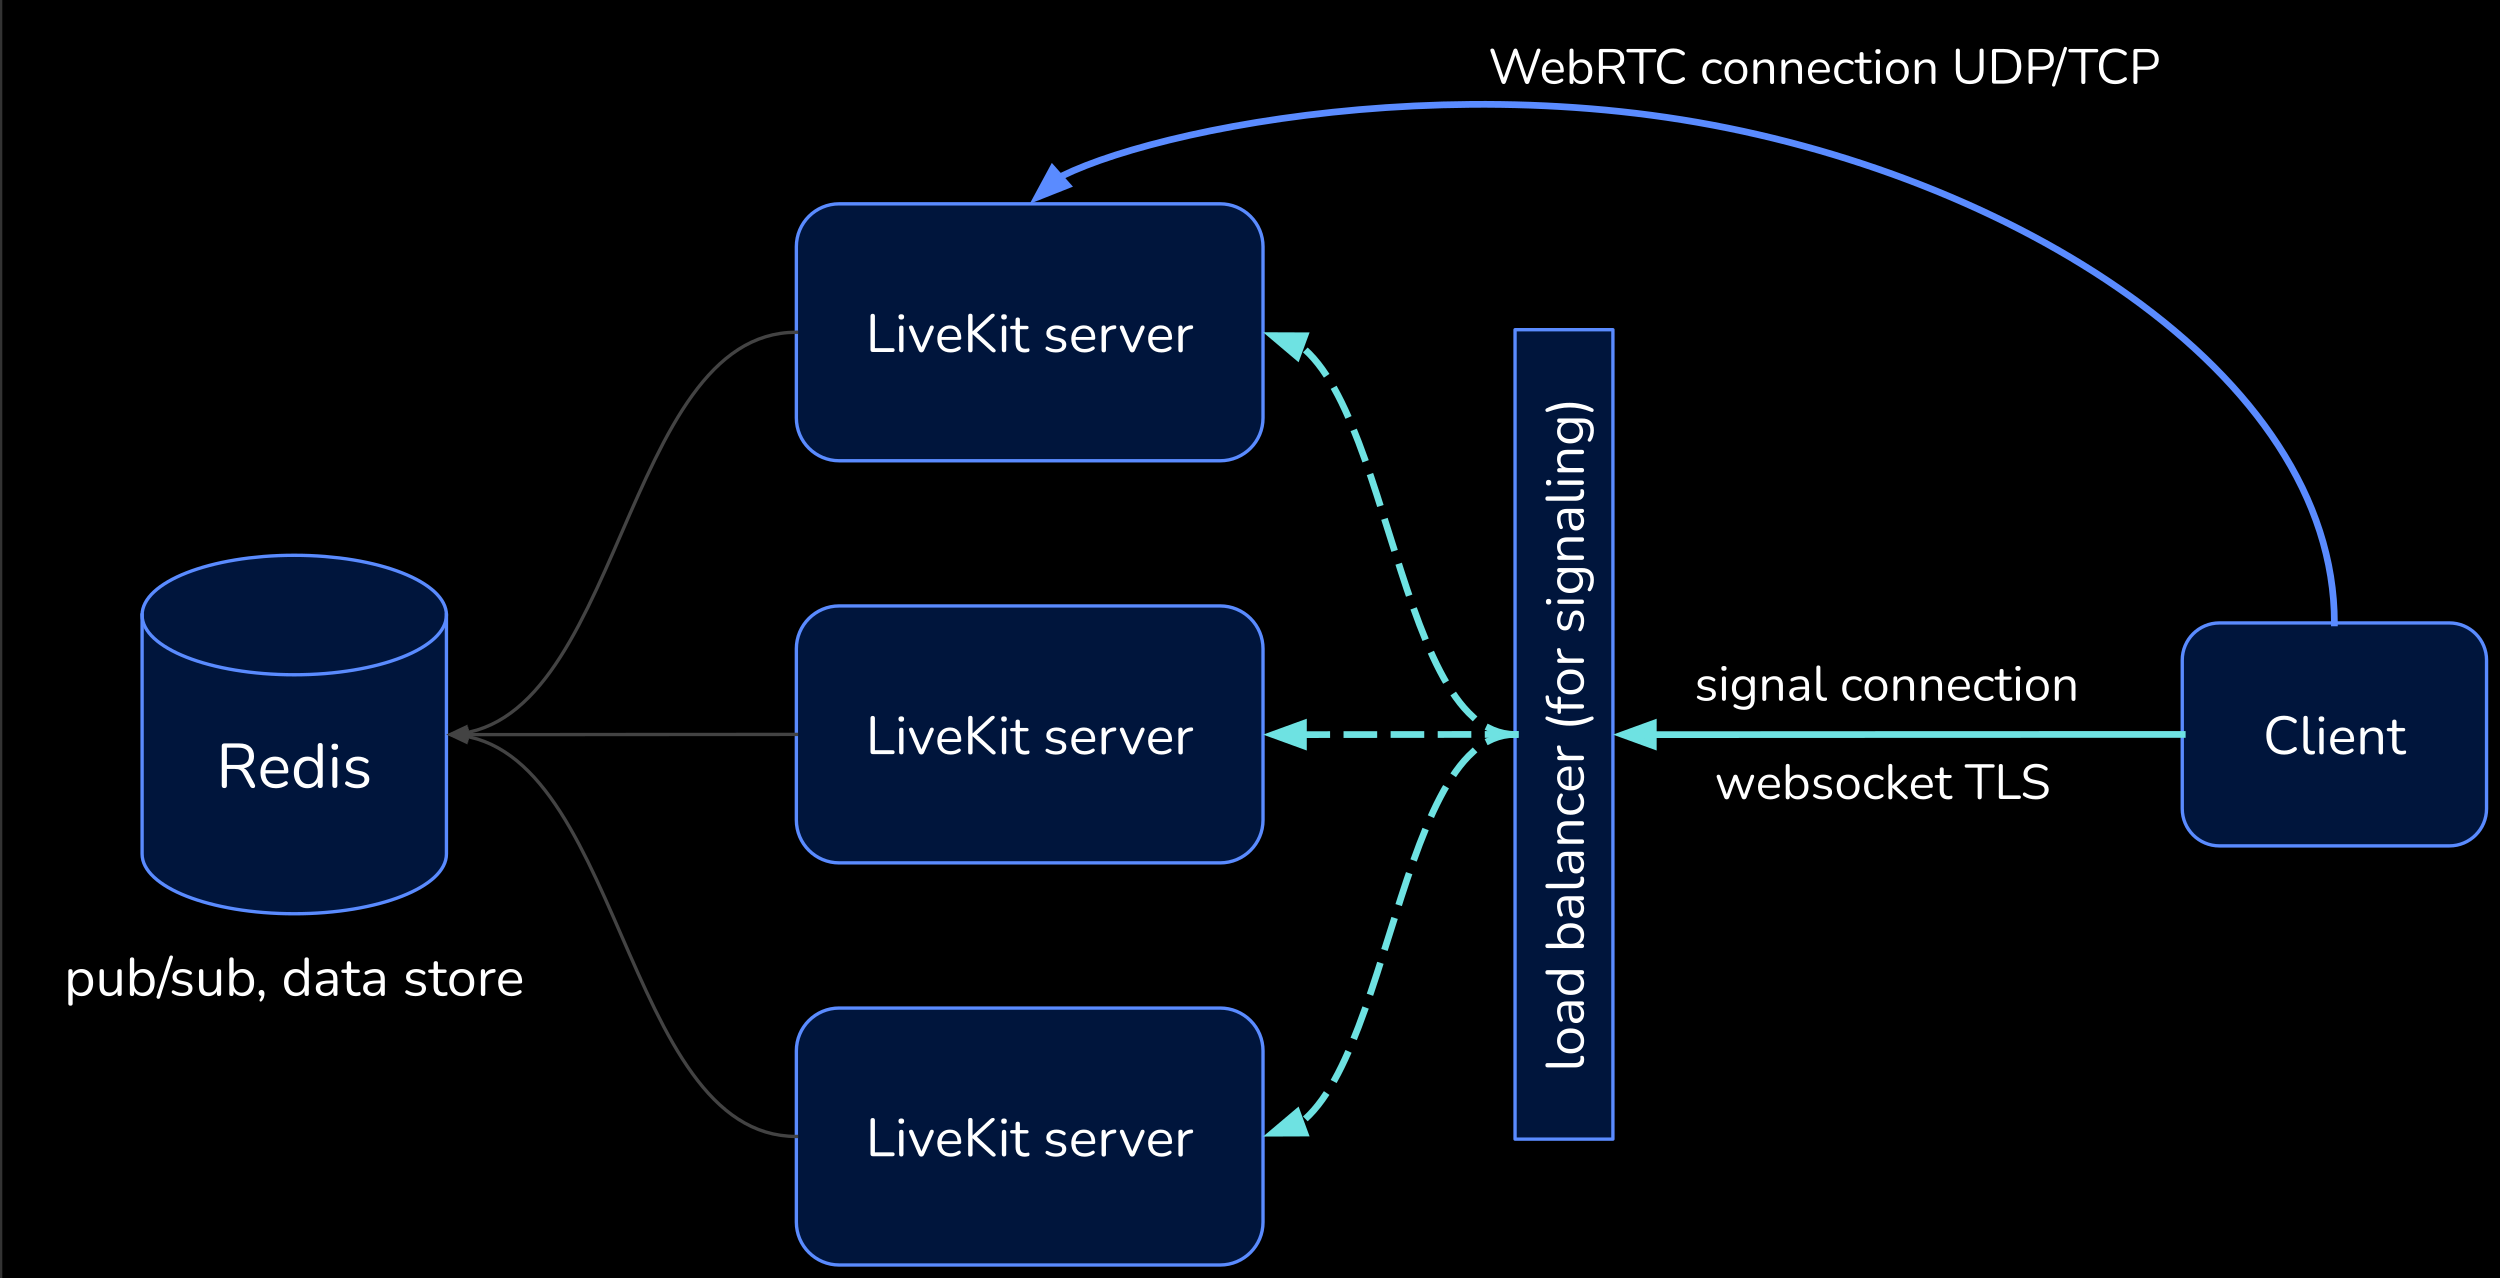 <svg version="1.1" viewBox="0.0 0.0 743.415 380.058" fill="none" stroke="none" stroke-linecap="square" stroke-miterlimit="10" xmlns:xlink="http://www.w3.org/1999/xlink" xmlns="http://www.w3.org/2000/svg"><rect x="0.0" y="0.0" width="743.415" height="380.058" fill="#333333" stroke="none"/><clipPath id="p.0"><path d="m0 0l743.415 0l0 380.058l-743.415 0l0 -380.058z" clip-rule="nonzero"/></clipPath><g clip-path="url(#p.0)"><path fill="#000000" fill-opacity="0.0" d="m0 0l743.415 0l0 380.058l-743.415 0z" fill-rule="evenodd"/><path fill="#000000" d="m1.181 0l743.402 0l0 380.063l-743.402 0z" fill-rule="evenodd"/><path stroke="#000000" stroke-width="1.0" stroke-linejoin="round" stroke-linecap="butt" d="m1.181 0l743.402 0l0 380.063l-743.402 0z" fill-rule="evenodd"/><path fill="#00153c" d="m42.255 182.889l0 0c0 -9.812 20.259 -17.766 45.251 -17.766c24.991 0 45.251 7.954 45.251 17.766l0 71.062c0 9.812 -20.259 17.766 -45.251 17.766c-24.991 0 -45.251 -7.954 -45.251 -17.766z" fill-rule="evenodd"/><path fill="#000000" fill-opacity="0.0" d="m132.756 182.889l0 0c0 9.812 -20.259 17.766 -45.251 17.766c-24.991 0 -45.251 -7.954 -45.251 -17.766" fill-rule="evenodd"/><path fill="#000000" fill-opacity="0.0" d="m42.255 182.889l0 0c0 -9.812 20.259 -17.766 45.251 -17.766c24.991 0 45.251 7.954 45.251 17.766l0 71.062c0 9.812 -20.259 17.766 -45.251 17.766c-24.991 0 -45.251 -7.954 -45.251 -17.766z" fill-rule="evenodd"/><path stroke="#5a8bff" stroke-width="1.0" stroke-linejoin="round" stroke-linecap="butt" d="m132.756 182.889l0 0c0 9.812 -20.259 17.766 -45.251 17.766c-24.991 0 -45.251 -7.954 -45.251 -17.766" fill-rule="evenodd"/><path stroke="#5a8bff" stroke-width="1.0" stroke-linejoin="round" stroke-linecap="butt" d="m42.255 182.889l0 0c0 -9.812 20.259 -17.766 45.251 -17.766c24.991 0 45.251 7.954 45.251 17.766l0 71.062c0 9.812 -20.259 17.766 -45.251 17.766c-24.991 0 -45.251 -7.954 -45.251 -17.766z" fill-rule="evenodd"/><path fill="#ffffff" d="m66.707 234.348q-0.766 0 -0.766 -0.797l0 -11.703q0 -0.781 0.781 -0.781l4.422 0q2.125 0 3.25 1.0q1.141 0.984 1.141 2.812q0 1.453 -0.797 2.391q-0.797 0.922 -2.25 1.203q0.859 0.297 1.469 1.453l1.797 3.344q0.203 0.391 0.062 0.734q-0.125 0.344 -0.594 0.344q-0.312 0 -0.516 -0.141q-0.203 -0.141 -0.359 -0.438l-2.031 -3.766q-0.422 -0.797 -0.984 -1.062q-0.562 -0.281 -1.469 -0.281l-2.391 0l0 4.891q0 0.797 -0.766 0.797zm0.766 -6.891l3.453 0q3.094 0 3.094 -2.578q0 -2.547 -3.094 -2.547l-3.453 0l0 5.125zm14.619 6.938q-2.141 0 -3.391 -1.25q-1.25 -1.266 -1.25 -3.438q0 -1.391 0.562 -2.469q0.562 -1.078 1.531 -1.656q0.984 -0.594 2.266 -0.594q1.859 0 2.891 1.188q1.047 1.188 1.047 3.25q0 0.578 -0.656 0.578l-6.172 0q0.078 1.547 0.891 2.359q0.828 0.812 2.281 0.812q0.625 0 1.25 -0.156q0.641 -0.156 1.234 -0.562q0.422 -0.281 0.719 -0.109q0.297 0.156 0.297 0.5q0.016 0.344 -0.375 0.609q-0.625 0.453 -1.469 0.703q-0.844 0.234 -1.656 0.234zm-0.234 -8.281q-1.297 0 -2.047 0.797q-0.734 0.797 -0.875 2.109l5.516 0q-0.062 -1.375 -0.734 -2.141q-0.656 -0.766 -1.859 -0.766zm9.534 8.281q-1.219 0 -2.125 -0.578q-0.906 -0.578 -1.406 -1.625q-0.484 -1.062 -0.484 -2.5q0 -1.453 0.484 -2.5q0.5 -1.062 1.406 -1.625q0.906 -0.578 2.125 -0.578q1.062 0 1.875 0.469q0.812 0.469 1.203 1.281l0 -5.031q0 -0.766 0.766 -0.766q0.734 0 0.734 0.766l0 11.859q0 0.781 -0.734 0.781q-0.75 0 -0.75 -0.781l0 -0.969q-0.406 0.844 -1.219 1.328q-0.812 0.469 -1.875 0.469zm0.312 -1.219q1.266 0 2.031 -0.906q0.766 -0.906 0.766 -2.578q0 -1.703 -0.766 -2.594q-0.766 -0.891 -2.031 -0.891q-1.281 0 -2.047 0.891q-0.75 0.891 -0.75 2.594q0 1.672 0.75 2.578q0.766 0.906 2.047 0.906zm7.861 -10.203q-1.0 0 -1.0 -0.938q0 -0.906 1.0 -0.906q0.984 0 0.984 0.906q0 0.938 -0.984 0.938zm0 11.344q-0.75 0 -0.75 -0.828l0 -7.625q0 -0.797 0.75 -0.797q0.75 0 0.75 0.797l0 7.625q0 0.828 -0.75 0.828zm6.641 0.078q-0.844 0 -1.703 -0.219q-0.844 -0.219 -1.562 -0.703q-0.344 -0.203 -0.344 -0.531q0.016 -0.328 0.25 -0.516q0.25 -0.188 0.625 0q0.734 0.453 1.406 0.641q0.688 0.172 1.359 0.172q1.062 0 1.594 -0.391q0.547 -0.391 0.547 -1.062q0 -0.531 -0.359 -0.828q-0.344 -0.312 -1.109 -0.484l-1.703 -0.375q-2.312 -0.5 -2.312 -2.391q0 -1.234 0.984 -1.969q0.984 -0.75 2.562 -0.75q0.797 0 1.547 0.219q0.75 0.203 1.344 0.672q0.312 0.234 0.281 0.547q-0.031 0.312 -0.297 0.5q-0.25 0.172 -0.594 -0.047q-0.562 -0.375 -1.141 -0.547q-0.578 -0.188 -1.141 -0.188q-1.047 0 -1.594 0.422q-0.531 0.406 -0.531 1.078q0 1.031 1.375 1.328l1.703 0.359q1.188 0.266 1.797 0.844q0.625 0.562 0.625 1.531q0 1.25 -0.984 1.969q-0.984 0.719 -2.625 0.719z" fill-rule="nonzero"/><path fill="#00153c" d="m236.809 73.344l0 0c0 -7.033 5.702 -12.735 12.735 -12.735l113.301 0c3.378 0 6.617 1.342 9.005 3.73c2.388 2.388 3.73 5.628 3.73 9.005l0 50.939c0 7.033 -5.702 12.735 -12.735 12.735l-113.301 0c-7.033 0 -12.735 -5.702 -12.735 -12.735z" fill-rule="evenodd"/><path stroke="#5a8bff" stroke-width="1.0" stroke-linejoin="round" stroke-linecap="butt" d="m236.809 73.344l0 0c0 -7.033 5.702 -12.735 12.735 -12.735l113.301 0c3.378 0 6.617 1.342 9.005 3.73c2.388 2.388 3.73 5.628 3.73 9.005l0 50.939c0 7.033 -5.702 12.735 -12.735 12.735l-113.301 0c-7.033 0 -12.735 -5.702 -12.735 -12.735z" fill-rule="evenodd"/><path fill="#ffffff" d="m259.529 104.674q-0.672 0 -0.672 -0.688l0 -9.984q0 -0.688 0.656 -0.688q0.656 0 0.656 0.688l0 9.516l5.25 0q0.609 0 0.609 0.578q0 0.578 -0.609 0.578l-5.891 0zm8.485 -9.641q-0.844 0 -0.844 -0.812q0 -0.781 0.844 -0.781q0.844 0 0.844 0.781q0 0.812 -0.844 0.812zm0 9.719q-0.641 0 -0.641 -0.703l0 -6.547q0 -0.688 0.641 -0.688q0.656 0 0.656 0.688l0 6.547q0 0.703 -0.656 0.703zm5.962 0.031q-0.562 0 -0.828 -0.625l-2.766 -6.453q-0.156 -0.375 -0.016 -0.641q0.141 -0.281 0.578 -0.281q0.438 0 0.656 0.516l2.406 5.906l2.453 -5.906q0.109 -0.281 0.25 -0.391q0.141 -0.125 0.422 -0.125q0.359 0 0.484 0.281q0.141 0.266 0 0.625l-2.812 6.469q-0.25 0.625 -0.828 0.625zm8.737 0.031q-1.844 0 -2.922 -1.078q-1.062 -1.078 -1.062 -2.938q0 -1.203 0.484 -2.109q0.484 -0.922 1.312 -1.422q0.844 -0.516 1.953 -0.516q1.578 0 2.469 1.016q0.906 1.016 0.906 2.797q0 0.5 -0.562 0.5l-5.297 0q0.062 1.328 0.766 2.031q0.703 0.688 1.953 0.688q0.531 0 1.078 -0.141q0.547 -0.141 1.047 -0.484q0.375 -0.25 0.625 -0.094q0.25 0.141 0.25 0.438q0.016 0.297 -0.328 0.516q-0.531 0.391 -1.266 0.594q-0.719 0.203 -1.406 0.203zm-0.203 -7.094q-1.109 0 -1.75 0.688q-0.641 0.688 -0.75 1.797l4.719 0q-0.047 -1.172 -0.625 -1.828q-0.562 -0.656 -1.594 -0.656zm6.043 7.062q-0.656 0 -0.656 -0.688l0 -10.141q0 -0.672 0.656 -0.672q0.656 0 0.656 0.672l0 4.562l0.031 0l5.219 -4.875q0.391 -0.359 0.797 -0.359q0.438 0 0.516 0.312q0.094 0.312 -0.188 0.578l-5.078 4.688l5.328 4.938q0.359 0.328 0.219 0.656q-0.125 0.328 -0.562 0.328q-0.234 0 -0.406 -0.109q-0.156 -0.094 -0.375 -0.297l-5.469 -5.016l-0.031 0l0 4.734q0 0.688 -0.656 0.688zm10.005 -9.75q-0.844 0 -0.844 -0.812q0 -0.781 0.844 -0.781q0.844 0 0.844 0.781q0 0.812 -0.844 0.812zm0 9.719q-0.641 0 -0.641 -0.703l0 -6.547q0 -0.688 0.641 -0.688q0.656 0 0.656 0.688l0 6.547q0 0.703 -0.656 0.703zm6.196 0.062q-1.391 0 -2.078 -0.719q-0.688 -0.734 -0.688 -2.109l0 -4.078l-1.062 0q-0.562 0 -0.562 -0.516q0 -0.5 0.562 -0.5l1.062 0l0 -1.828q0 -0.656 0.656 -0.656q0.641 0 0.641 0.656l0 1.828l2.016 0q0.562 0 0.562 0.5q0 0.516 -0.562 0.516l-2.016 0l0 3.953q0 0.906 0.375 1.391q0.391 0.469 1.266 0.469q0.297 0 0.5 -0.062q0.219 -0.078 0.375 -0.078q0.141 -0.016 0.234 0.109q0.109 0.109 0.109 0.375q0 0.188 -0.078 0.359q-0.078 0.156 -0.25 0.219q-0.188 0.062 -0.5 0.109q-0.312 0.062 -0.562 0.062zm9.228 0q-0.719 0 -1.453 -0.172q-0.734 -0.188 -1.344 -0.609q-0.297 -0.172 -0.297 -0.453q0.016 -0.281 0.219 -0.438q0.219 -0.172 0.531 0q0.625 0.375 1.203 0.531q0.594 0.156 1.172 0.156q0.906 0 1.375 -0.328q0.469 -0.344 0.469 -0.922q0 -0.453 -0.312 -0.719q-0.297 -0.266 -0.953 -0.406l-1.469 -0.312q-1.969 -0.438 -1.969 -2.047q0 -1.062 0.828 -1.703q0.844 -0.641 2.203 -0.641q0.688 0 1.328 0.188q0.641 0.188 1.156 0.578q0.266 0.203 0.234 0.469q-0.031 0.266 -0.25 0.422q-0.219 0.156 -0.516 -0.031q-0.484 -0.328 -0.984 -0.469q-0.484 -0.156 -0.969 -0.156q-0.891 0 -1.359 0.359q-0.469 0.344 -0.469 0.922q0 0.891 1.188 1.141l1.453 0.312q1.031 0.219 1.547 0.719q0.531 0.484 0.531 1.312q0 1.062 -0.844 1.688q-0.844 0.609 -2.25 0.609zm8.571 0q-1.844 0 -2.922 -1.078q-1.062 -1.078 -1.062 -2.938q0 -1.203 0.484 -2.109q0.484 -0.922 1.312 -1.422q0.844 -0.516 1.953 -0.516q1.578 0 2.469 1.016q0.906 1.016 0.906 2.797q0 0.5 -0.562 0.5l-5.297 0q0.062 1.328 0.766 2.031q0.703 0.688 1.953 0.688q0.531 0 1.078 -0.141q0.547 -0.141 1.047 -0.484q0.375 -0.25 0.625 -0.094q0.25 0.141 0.25 0.438q0.016 0.297 -0.328 0.516q-0.531 0.391 -1.266 0.594q-0.719 0.203 -1.406 0.203zm-0.203 -7.094q-1.109 0 -1.75 0.688q-0.641 0.688 -0.75 1.797l4.719 0q-0.047 -1.172 -0.625 -1.828q-0.562 -0.656 -1.594 -0.656zm5.871 7.062q-0.656 0 -0.656 -0.672l0 -6.672q0 -0.656 0.625 -0.656q0.641 0 0.641 0.656l0 0.844q0.312 -0.734 0.984 -1.125q0.672 -0.391 1.609 -0.422q0.5 -0.047 0.531 0.516q0.047 0.562 -0.562 0.625l-0.266 0.031q-1.094 0.094 -1.672 0.703q-0.578 0.594 -0.578 1.625l0 3.875q0 0.672 -0.656 0.672zm8.442 0q-0.562 0 -0.828 -0.625l-2.766 -6.453q-0.156 -0.375 -0.016 -0.641q0.141 -0.281 0.578 -0.281q0.438 0 0.656 0.516l2.406 5.906l2.453 -5.906q0.109 -0.281 0.25 -0.391q0.141 -0.125 0.422 -0.125q0.359 0 0.484 0.281q0.141 0.266 0 0.625l-2.812 6.469q-0.25 0.625 -0.828 0.625zm8.737 0.031q-1.844 0 -2.922 -1.078q-1.062 -1.078 -1.062 -2.938q0 -1.203 0.484 -2.109q0.484 -0.922 1.312 -1.422q0.844 -0.516 1.953 -0.516q1.578 0 2.469 1.016q0.906 1.016 0.906 2.797q0 0.5 -0.562 0.5l-5.297 0q0.062 1.328 0.766 2.031q0.703 0.688 1.953 0.688q0.531 0 1.078 -0.141q0.547 -0.141 1.047 -0.484q0.375 -0.25 0.625 -0.094q0.25 0.141 0.25 0.438q0.016 0.297 -0.328 0.516q-0.531 0.391 -1.266 0.594q-0.719 0.203 -1.406 0.203zm-0.203 -7.094q-1.109 0 -1.75 0.688q-0.641 0.688 -0.75 1.797l4.719 0q-0.047 -1.172 -0.625 -1.828q-0.562 -0.656 -1.594 -0.656zm5.871 7.062q-0.656 0 -0.656 -0.672l0 -6.672q0 -0.656 0.625 -0.656q0.641 0 0.641 0.656l0 0.844q0.312 -0.734 0.984 -1.125q0.672 -0.391 1.609 -0.422q0.5 -0.047 0.531 0.516q0.047 0.562 -0.562 0.625l-0.266 0.031q-1.094 0.094 -1.672 0.703q-0.578 0.594 -0.578 1.625l0 3.875q0 0.672 -0.656 0.672z" fill-rule="nonzero"/><path fill="#00153c" d="m236.809 192.919l0 0c0 -7.033 5.702 -12.735 12.735 -12.735l113.301 0c3.378 0 6.617 1.342 9.005 3.73c2.388 2.388 3.73 5.628 3.73 9.005l0 50.939c0 7.033 -5.702 12.735 -12.735 12.735l-113.301 0c-7.033 0 -12.735 -5.702 -12.735 -12.735z" fill-rule="evenodd"/><path stroke="#5a8bff" stroke-width="1.0" stroke-linejoin="round" stroke-linecap="butt" d="m236.809 192.919l0 0c0 -7.033 5.702 -12.735 12.735 -12.735l113.301 0c3.378 0 6.617 1.342 9.005 3.73c2.388 2.388 3.73 5.628 3.73 9.005l0 50.939c0 7.033 -5.702 12.735 -12.735 12.735l-113.301 0c-7.033 0 -12.735 -5.702 -12.735 -12.735z" fill-rule="evenodd"/><path fill="#ffffff" d="m259.529 224.249q-0.672 0 -0.672 -0.688l0 -9.984q0 -0.688 0.656 -0.688q0.656 0 0.656 0.688l0 9.516l5.25 0q0.609 0 0.609 0.578q0 0.578 -0.609 0.578l-5.891 0zm8.485 -9.641q-0.844 0 -0.844 -0.812q0 -0.781 0.844 -0.781q0.844 0 0.844 0.781q0 0.812 -0.844 0.812zm0 9.719q-0.641 0 -0.641 -0.703l0 -6.547q0 -0.688 0.641 -0.688q0.656 0 0.656 0.688l0 6.547q0 0.703 -0.656 0.703zm5.962 0.031q-0.562 0 -0.828 -0.625l-2.766 -6.453q-0.156 -0.375 -0.016 -0.641q0.141 -0.281 0.578 -0.281q0.438 0 0.656 0.516l2.406 5.906l2.453 -5.906q0.109 -0.281 0.25 -0.391q0.141 -0.125 0.422 -0.125q0.359 0 0.484 0.281q0.141 0.266 0 0.625l-2.812 6.469q-0.25 0.625 -0.828 0.625zm8.737 0.031q-1.844 0 -2.922 -1.078q-1.062 -1.078 -1.062 -2.938q0 -1.203 0.484 -2.109q0.484 -0.922 1.312 -1.422q0.844 -0.516 1.953 -0.516q1.578 0 2.469 1.016q0.906 1.016 0.906 2.797q0 0.5 -0.562 0.5l-5.297 0q0.062 1.328 0.766 2.031q0.703 0.688 1.953 0.688q0.531 0 1.078 -0.141q0.547 -0.141 1.047 -0.484q0.375 -0.25 0.625 -0.094q0.25 0.141 0.25 0.438q0.016 0.297 -0.328 0.516q-0.531 0.391 -1.266 0.594q-0.719 0.203 -1.406 0.203zm-0.203 -7.094q-1.109 0 -1.75 0.688q-0.641 0.688 -0.75 1.797l4.719 0q-0.047 -1.172 -0.625 -1.828q-0.562 -0.656 -1.594 -0.656zm6.043 7.062q-0.656 0 -0.656 -0.688l0 -10.141q0 -0.672 0.656 -0.672q0.656 0 0.656 0.672l0 4.562l0.031 0l5.219 -4.875q0.391 -0.359 0.797 -0.359q0.438 0 0.516 0.312q0.094 0.312 -0.188 0.578l-5.078 4.688l5.328 4.938q0.359 0.328 0.219 0.656q-0.125 0.328 -0.562 0.328q-0.234 0 -0.406 -0.109q-0.156 -0.094 -0.375 -0.297l-5.469 -5.016l-0.031 0l0 4.734q0 0.688 -0.656 0.688zm10.005 -9.75q-0.844 0 -0.844 -0.812q0 -0.781 0.844 -0.781q0.844 0 0.844 0.781q0 0.812 -0.844 0.812zm0 9.719q-0.641 0 -0.641 -0.703l0 -6.547q0 -0.688 0.641 -0.688q0.656 0 0.656 0.688l0 6.547q0 0.703 -0.656 0.703zm6.196 0.062q-1.391 0 -2.078 -0.719q-0.688 -0.734 -0.688 -2.109l0 -4.078l-1.062 0q-0.562 0 -0.562 -0.516q0 -0.5 0.562 -0.5l1.062 0l0 -1.828q0 -0.656 0.656 -0.656q0.641 0 0.641 0.656l0 1.828l2.016 0q0.562 0 0.562 0.5q0 0.516 -0.562 0.516l-2.016 0l0 3.953q0 0.906 0.375 1.391q0.391 0.469 1.266 0.469q0.297 0 0.5 -0.062q0.219 -0.078 0.375 -0.078q0.141 -0.016 0.234 0.109q0.109 0.109 0.109 0.375q0 0.188 -0.078 0.359q-0.078 0.156 -0.25 0.219q-0.188 0.062 -0.5 0.109q-0.312 0.062 -0.562 0.062zm9.228 0q-0.719 0 -1.453 -0.172q-0.734 -0.188 -1.344 -0.609q-0.297 -0.172 -0.297 -0.453q0.016 -0.281 0.219 -0.438q0.219 -0.172 0.531 0q0.625 0.375 1.203 0.531q0.594 0.156 1.172 0.156q0.906 0 1.375 -0.328q0.469 -0.344 0.469 -0.922q0 -0.453 -0.312 -0.719q-0.297 -0.266 -0.953 -0.406l-1.469 -0.312q-1.969 -0.438 -1.969 -2.047q0 -1.062 0.828 -1.703q0.844 -0.641 2.203 -0.641q0.688 0 1.328 0.188q0.641 0.188 1.156 0.578q0.266 0.203 0.234 0.469q-0.031 0.266 -0.25 0.422q-0.219 0.156 -0.516 -0.031q-0.484 -0.328 -0.984 -0.469q-0.484 -0.156 -0.969 -0.156q-0.891 0 -1.359 0.359q-0.469 0.344 -0.469 0.922q0 0.891 1.188 1.141l1.453 0.312q1.031 0.219 1.547 0.719q0.531 0.484 0.531 1.312q0 1.062 -0.844 1.688q-0.844 0.609 -2.25 0.609zm8.571 0q-1.844 0 -2.922 -1.078q-1.062 -1.078 -1.062 -2.938q0 -1.203 0.484 -2.109q0.484 -0.922 1.312 -1.422q0.844 -0.516 1.953 -0.516q1.578 0 2.469 1.016q0.906 1.016 0.906 2.797q0 0.5 -0.562 0.5l-5.297 0q0.062 1.328 0.766 2.031q0.703 0.688 1.953 0.688q0.531 0 1.078 -0.141q0.547 -0.141 1.047 -0.484q0.375 -0.25 0.625 -0.094q0.25 0.141 0.25 0.438q0.016 0.297 -0.328 0.516q-0.531 0.391 -1.266 0.594q-0.719 0.203 -1.406 0.203zm-0.203 -7.094q-1.109 0 -1.75 0.688q-0.641 0.688 -0.75 1.797l4.719 0q-0.047 -1.172 -0.625 -1.828q-0.562 -0.656 -1.594 -0.656zm5.871 7.062q-0.656 0 -0.656 -0.672l0 -6.672q0 -0.656 0.625 -0.656q0.641 0 0.641 0.656l0 0.844q0.312 -0.734 0.984 -1.125q0.672 -0.391 1.609 -0.422q0.5 -0.047 0.531 0.516q0.047 0.562 -0.562 0.625l-0.266 0.031q-1.094 0.094 -1.672 0.703q-0.578 0.594 -0.578 1.625l0 3.875q0 0.672 -0.656 0.672zm8.442 0q-0.562 0 -0.828 -0.625l-2.766 -6.453q-0.156 -0.375 -0.016 -0.641q0.141 -0.281 0.578 -0.281q0.438 0 0.656 0.516l2.406 5.906l2.453 -5.906q0.109 -0.281 0.25 -0.391q0.141 -0.125 0.422 -0.125q0.359 0 0.484 0.281q0.141 0.266 0 0.625l-2.812 6.469q-0.25 0.625 -0.828 0.625zm8.737 0.031q-1.844 0 -2.922 -1.078q-1.062 -1.078 -1.062 -2.938q0 -1.203 0.484 -2.109q0.484 -0.922 1.312 -1.422q0.844 -0.516 1.953 -0.516q1.578 0 2.469 1.016q0.906 1.016 0.906 2.797q0 0.5 -0.562 0.5l-5.297 0q0.062 1.328 0.766 2.031q0.703 0.688 1.953 0.688q0.531 0 1.078 -0.141q0.547 -0.141 1.047 -0.484q0.375 -0.25 0.625 -0.094q0.25 0.141 0.25 0.438q0.016 0.297 -0.328 0.516q-0.531 0.391 -1.266 0.594q-0.719 0.203 -1.406 0.203zm-0.203 -7.094q-1.109 0 -1.75 0.688q-0.641 0.688 -0.75 1.797l4.719 0q-0.047 -1.172 -0.625 -1.828q-0.562 -0.656 -1.594 -0.656zm5.871 7.062q-0.656 0 -0.656 -0.672l0 -6.672q0 -0.656 0.625 -0.656q0.641 0 0.641 0.656l0 0.844q0.312 -0.734 0.984 -1.125q0.672 -0.391 1.609 -0.422q0.5 -0.047 0.531 0.516q0.047 0.562 -0.562 0.625l-0.266 0.031q-1.094 0.094 -1.672 0.703q-0.578 0.594 -0.578 1.625l0 3.875q0 0.672 -0.656 0.672z" fill-rule="nonzero"/><path fill="#00153c" d="m236.809 312.494l0 0c0 -7.033 5.702 -12.735 12.735 -12.735l113.301 0c3.378 0 6.617 1.342 9.005 3.73c2.388 2.388 3.73 5.628 3.73 9.005l0 50.939c0 7.033 -5.702 12.735 -12.735 12.735l-113.301 0c-7.033 0 -12.735 -5.702 -12.735 -12.735z" fill-rule="evenodd"/><path stroke="#5a8bff" stroke-width="1.0" stroke-linejoin="round" stroke-linecap="butt" d="m236.809 312.494l0 0c0 -7.033 5.702 -12.735 12.735 -12.735l113.301 0c3.378 0 6.617 1.342 9.005 3.73c2.388 2.388 3.73 5.628 3.73 9.005l0 50.939c0 7.033 -5.702 12.735 -12.735 12.735l-113.301 0c-7.033 0 -12.735 -5.702 -12.735 -12.735z" fill-rule="evenodd"/><path fill="#ffffff" d="m259.529 343.824q-0.672 0 -0.672 -0.688l0 -9.984q0 -0.688 0.656 -0.688q0.656 0 0.656 0.688l0 9.516l5.25 0q0.609 0 0.609 0.578q0 0.578 -0.609 0.578l-5.891 0zm8.485 -9.641q-0.844 0 -0.844 -0.812q0 -0.781 0.844 -0.781q0.844 0 0.844 0.781q0 0.812 -0.844 0.812zm0 9.719q-0.641 0 -0.641 -0.703l0 -6.547q0 -0.688 0.641 -0.688q0.656 0 0.656 0.688l0 6.547q0 0.703 -0.656 0.703zm5.962 0.031q-0.562 0 -0.828 -0.625l-2.766 -6.453q-0.156 -0.375 -0.016 -0.641q0.141 -0.281 0.578 -0.281q0.438 0 0.656 0.516l2.406 5.906l2.453 -5.906q0.109 -0.281 0.25 -0.391q0.141 -0.125 0.422 -0.125q0.359 0 0.484 0.281q0.141 0.266 0 0.625l-2.812 6.469q-0.25 0.625 -0.828 0.625zm8.737 0.031q-1.844 0 -2.922 -1.078q-1.062 -1.078 -1.062 -2.938q0 -1.203 0.484 -2.109q0.484 -0.922 1.312 -1.422q0.844 -0.516 1.953 -0.516q1.578 0 2.469 1.016q0.906 1.016 0.906 2.797q0 0.5 -0.562 0.5l-5.297 0q0.062 1.328 0.766 2.031q0.703 0.688 1.953 0.688q0.531 0 1.078 -0.141q0.547 -0.141 1.047 -0.484q0.375 -0.25 0.625 -0.094q0.25 0.141 0.25 0.438q0.016 0.297 -0.328 0.516q-0.531 0.391 -1.266 0.594q-0.719 0.203 -1.406 0.203zm-0.203 -7.094q-1.109 0 -1.75 0.688q-0.641 0.688 -0.75 1.797l4.719 0q-0.047 -1.172 -0.625 -1.828q-0.562 -0.656 -1.594 -0.656zm6.043 7.062q-0.656 0 -0.656 -0.688l0 -10.141q0 -0.672 0.656 -0.672q0.656 0 0.656 0.672l0 4.562l0.031 0l5.219 -4.875q0.391 -0.359 0.797 -0.359q0.438 0 0.516 0.312q0.094 0.312 -0.188 0.578l-5.078 4.688l5.328 4.938q0.359 0.328 0.219 0.656q-0.125 0.328 -0.562 0.328q-0.234 0 -0.406 -0.109q-0.156 -0.094 -0.375 -0.297l-5.469 -5.016l-0.031 0l0 4.734q0 0.688 -0.656 0.688zm10.005 -9.75q-0.844 0 -0.844 -0.812q0 -0.781 0.844 -0.781q0.844 0 0.844 0.781q0 0.812 -0.844 0.812zm0 9.719q-0.641 0 -0.641 -0.703l0 -6.547q0 -0.688 0.641 -0.688q0.656 0 0.656 0.688l0 6.547q0 0.703 -0.656 0.703zm6.196 0.062q-1.391 0 -2.078 -0.719q-0.688 -0.734 -0.688 -2.109l0 -4.078l-1.062 0q-0.562 0 -0.562 -0.516q0 -0.5 0.562 -0.5l1.062 0l0 -1.828q0 -0.656 0.656 -0.656q0.641 0 0.641 0.656l0 1.828l2.016 0q0.562 0 0.562 0.5q0 0.516 -0.562 0.516l-2.016 0l0 3.953q0 0.906 0.375 1.391q0.391 0.469 1.266 0.469q0.297 0 0.5 -0.062q0.219 -0.078 0.375 -0.078q0.141 -0.016 0.234 0.109q0.109 0.109 0.109 0.375q0 0.188 -0.078 0.359q-0.078 0.156 -0.25 0.219q-0.188 0.062 -0.5 0.109q-0.312 0.062 -0.562 0.062zm9.228 0q-0.719 0 -1.453 -0.172q-0.734 -0.188 -1.344 -0.609q-0.297 -0.172 -0.297 -0.453q0.016 -0.281 0.219 -0.438q0.219 -0.172 0.531 0q0.625 0.375 1.203 0.531q0.594 0.156 1.172 0.156q0.906 0 1.375 -0.328q0.469 -0.344 0.469 -0.922q0 -0.453 -0.312 -0.719q-0.297 -0.266 -0.953 -0.406l-1.469 -0.312q-1.969 -0.438 -1.969 -2.047q0 -1.062 0.828 -1.703q0.844 -0.641 2.203 -0.641q0.688 0 1.328 0.188q0.641 0.188 1.156 0.578q0.266 0.203 0.234 0.469q-0.031 0.266 -0.25 0.422q-0.219 0.156 -0.516 -0.031q-0.484 -0.328 -0.984 -0.469q-0.484 -0.156 -0.969 -0.156q-0.891 0 -1.359 0.359q-0.469 0.344 -0.469 0.922q0 0.891 1.188 1.141l1.453 0.312q1.031 0.219 1.547 0.719q0.531 0.484 0.531 1.312q0 1.062 -0.844 1.688q-0.844 0.609 -2.25 0.609zm8.571 0q-1.844 0 -2.922 -1.078q-1.062 -1.078 -1.062 -2.938q0 -1.203 0.484 -2.109q0.484 -0.922 1.312 -1.422q0.844 -0.516 1.953 -0.516q1.578 0 2.469 1.016q0.906 1.016 0.906 2.797q0 0.5 -0.562 0.5l-5.297 0q0.062 1.328 0.766 2.031q0.703 0.688 1.953 0.688q0.531 0 1.078 -0.141q0.547 -0.141 1.047 -0.484q0.375 -0.25 0.625 -0.094q0.25 0.141 0.25 0.438q0.016 0.297 -0.328 0.516q-0.531 0.391 -1.266 0.594q-0.719 0.203 -1.406 0.203zm-0.203 -7.094q-1.109 0 -1.75 0.688q-0.641 0.688 -0.75 1.797l4.719 0q-0.047 -1.172 -0.625 -1.828q-0.562 -0.656 -1.594 -0.656zm5.871 7.062q-0.656 0 -0.656 -0.672l0 -6.672q0 -0.656 0.625 -0.656q0.641 0 0.641 0.656l0 0.844q0.312 -0.734 0.984 -1.125q0.672 -0.391 1.609 -0.422q0.5 -0.047 0.531 0.516q0.047 0.562 -0.562 0.625l-0.266 0.031q-1.094 0.094 -1.672 0.703q-0.578 0.594 -0.578 1.625l0 3.875q0 0.672 -0.656 0.672zm8.442 0q-0.562 0 -0.828 -0.625l-2.766 -6.453q-0.156 -0.375 -0.016 -0.641q0.141 -0.281 0.578 -0.281q0.438 0 0.656 0.516l2.406 5.906l2.453 -5.906q0.109 -0.281 0.25 -0.391q0.141 -0.125 0.422 -0.125q0.359 0 0.484 0.281q0.141 0.266 0 0.625l-2.812 6.469q-0.25 0.625 -0.828 0.625zm8.737 0.031q-1.844 0 -2.922 -1.078q-1.062 -1.078 -1.062 -2.938q0 -1.203 0.484 -2.109q0.484 -0.922 1.312 -1.422q0.844 -0.516 1.953 -0.516q1.578 0 2.469 1.016q0.906 1.016 0.906 2.797q0 0.5 -0.562 0.5l-5.297 0q0.062 1.328 0.766 2.031q0.703 0.688 1.953 0.688q0.531 0 1.078 -0.141q0.547 -0.141 1.047 -0.484q0.375 -0.25 0.625 -0.094q0.25 0.141 0.25 0.438q0.016 0.297 -0.328 0.516q-0.531 0.391 -1.266 0.594q-0.719 0.203 -1.406 0.203zm-0.203 -7.094q-1.109 0 -1.75 0.688q-0.641 0.688 -0.75 1.797l4.719 0q-0.047 -1.172 -0.625 -1.828q-0.562 -0.656 -1.594 -0.656zm5.871 7.062q-0.656 0 -0.656 -0.672l0 -6.672q0 -0.656 0.625 -0.656q0.641 0 0.641 0.656l0 0.844q0.312 -0.734 0.984 -1.125q0.672 -0.391 1.609 -0.422q0.5 -0.047 0.531 0.516q0.047 0.562 -0.562 0.625l-0.266 0.031q-1.094 0.094 -1.672 0.703q-0.578 0.594 -0.578 1.625l0 3.875q0 0.672 -0.656 0.672z" fill-rule="nonzero"/><path fill="#00153c" d="m450.523 338.735l0 -240.693l29.102 0l0 240.693z" fill-rule="evenodd"/><path stroke="#5a8bff" stroke-width="1.0" stroke-linejoin="round" stroke-linecap="butt" d="m450.523 338.735l0 -240.693l29.102 0l0 240.693z" fill-rule="evenodd"/><path fill="#ffffff" d="m471.075 315.051q0 1.141 -0.688 1.75q-0.703 0.609 -2.031 0.609l-8.156 0q-0.656 0 -0.656 -0.641q0 -0.656 0.656 -0.656l8.062 0q1.719 0 1.719 -1.359q0 -0.141 -0.016 -0.25q-0.016 -0.109 -0.016 -0.234q-0.031 -0.172 0.078 -0.234q0.094 -0.078 0.375 -0.078q0.547 0 0.625 0.547q0.031 0.125 0.031 0.266q0.016 0.141 0.016 0.281zm0 -5.531q0 1.141 -0.484 1.984q-0.5 0.828 -1.406 1.281q-0.906 0.453 -2.141 0.453q-1.234 0 -2.125 -0.453q-0.906 -0.453 -1.406 -1.281q-0.5 -0.844 -0.5 -1.984q0 -1.109 0.5 -1.953q0.5 -0.844 1.406 -1.297q0.891 -0.453 2.125 -0.453q1.234 0 2.141 0.453q0.906 0.453 1.406 1.297q0.484 0.844 0.484 1.953zm-1.031 0q0 -1.078 -0.781 -1.734q-0.781 -0.656 -2.219 -0.656q-1.453 0 -2.219 0.656q-0.766 0.656 -0.766 1.734q0 1.109 0.766 1.766q0.766 0.641 2.219 0.641q1.438 0 2.219 -0.641q0.781 -0.656 0.781 -1.766zm1.031 -8.099q0 0.797 -0.312 1.438q-0.312 0.625 -0.844 1.0q-0.547 0.359 -1.219 0.359q-0.859 0 -1.344 -0.438q-0.5 -0.453 -0.719 -1.469q-0.219 -1.016 -0.219 -2.766l0 -0.516l-0.5 0q-0.984 0 -1.422 0.406q-0.438 0.406 -0.438 1.297q0 0.562 0.141 1.141q0.141 0.562 0.469 1.172q0.141 0.266 0.062 0.453q-0.094 0.188 -0.297 0.266q-0.203 0.062 -0.422 0q-0.219 -0.078 -0.328 -0.312q-0.344 -0.688 -0.5 -1.391q-0.172 -0.703 -0.172 -1.328q0 -1.5 0.734 -2.219q0.734 -0.734 2.297 -0.734l4.328 0q0.672 0 0.672 0.594q0 0.625 -0.672 0.625l-0.781 0q0.688 0.297 1.094 0.938q0.391 0.625 0.391 1.484zm-0.969 -0.219q0 -0.953 -0.656 -1.562q-0.672 -0.609 -1.703 -0.609l-0.469 0l0 0.5q0 1.297 0.125 2.047q0.109 0.734 0.406 1.031q0.297 0.297 0.812 0.297q0.656 0 1.078 -0.453q0.406 -0.469 0.406 -1.25zm0.969 -8.777q0 1.031 -0.484 1.812q-0.5 0.781 -1.406 1.203q-0.906 0.422 -2.141 0.422q-1.25 0 -2.141 -0.422q-0.906 -0.422 -1.391 -1.203q-0.5 -0.781 -0.5 -1.812q0 -0.922 0.406 -1.609q0.391 -0.703 1.094 -1.031l-4.312 0q-0.656 0 -0.656 -0.656q0 -0.641 0.656 -0.641l10.172 0q0.672 0 0.672 0.641q0 0.641 -0.672 0.641l-0.828 0q0.719 0.344 1.125 1.047q0.406 0.688 0.406 1.609zm-1.031 -0.281q0 -1.078 -0.781 -1.734q-0.781 -0.656 -2.219 -0.656q-1.453 0 -2.219 0.656q-0.766 0.656 -0.766 1.734q0 1.109 0.766 1.766q0.766 0.641 2.219 0.641q1.438 0 2.219 -0.641q0.781 -0.656 0.781 -1.766zm1.031 -14.159q0 0.922 -0.406 1.625q-0.406 0.703 -1.125 1.031l0.828 0q0.672 0 0.672 0.641q0 0.641 -0.672 0.641l-10.172 0q-0.656 0 -0.656 -0.641q0 -0.656 0.656 -0.656l4.297 0q-0.688 -0.328 -1.078 -1.031q-0.406 -0.703 -0.406 -1.609q0 -1.031 0.5 -1.812q0.484 -0.781 1.391 -1.203q0.891 -0.422 2.141 -0.422q1.234 0 2.141 0.422q0.906 0.422 1.406 1.203q0.484 0.781 0.484 1.812zm-1.031 0.281q0 -1.094 -0.781 -1.75q-0.781 -0.656 -2.219 -0.656q-1.453 0 -2.219 0.656q-0.766 0.656 -0.766 1.75q0 1.078 0.766 1.734q0.766 0.656 2.219 0.656q1.438 0 2.219 -0.656q0.781 -0.656 0.781 -1.734zm1.031 -8.109q0 0.797 -0.312 1.438q-0.312 0.625 -0.844 1.0q-0.547 0.359 -1.219 0.359q-0.859 0 -1.344 -0.438q-0.5 -0.453 -0.719 -1.469q-0.219 -1.016 -0.219 -2.766l0 -0.516l-0.5 0q-0.984 0 -1.422 0.406q-0.438 0.406 -0.438 1.297q0 0.562 0.141 1.141q0.141 0.562 0.469 1.172q0.141 0.266 0.062 0.453q-0.094 0.188 -0.297 0.266q-0.203 0.062 -0.422 0q-0.219 -0.078 -0.328 -0.312q-0.344 -0.688 -0.5 -1.391q-0.172 -0.703 -0.172 -1.328q0 -1.5 0.734 -2.219q0.734 -0.734 2.297 -0.734l4.328 0q0.672 0 0.672 0.594q0 0.625 -0.672 0.625l-0.781 0q0.688 0.297 1.094 0.938q0.391 0.625 0.391 1.484zm-0.969 -0.219q0 -0.953 -0.656 -1.562q-0.672 -0.609 -1.703 -0.609l-0.469 0l0 0.5q0 1.297 0.125 2.047q0.109 0.734 0.406 1.031q0.297 0.297 0.812 0.297q0.656 0 1.078 -0.453q0.406 -0.469 0.406 -1.25zm0.969 -8.183q0 1.141 -0.688 1.75q-0.703 0.609 -2.031 0.609l-8.156 0q-0.656 0 -0.656 -0.641q0 -0.656 0.656 -0.656l8.062 0q1.719 0 1.719 -1.359q0 -0.141 -0.016 -0.25q-0.016 -0.109 -0.016 -0.234q-0.031 -0.172 0.078 -0.234q0.094 -0.078 0.375 -0.078q0.547 0 0.625 0.547q0.031 0.125 0.031 0.266q0.016 0.141 0.016 0.281zm0 -4.814q0 0.797 -0.312 1.438q-0.312 0.625 -0.844 1.0q-0.547 0.359 -1.219 0.359q-0.859 0 -1.344 -0.438q-0.5 -0.453 -0.719 -1.469q-0.219 -1.016 -0.219 -2.766l0 -0.516l-0.5 0q-0.984 0 -1.422 0.406q-0.438 0.406 -0.438 1.297q0 0.562 0.141 1.141q0.141 0.562 0.469 1.172q0.141 0.266 0.062 0.453q-0.094 0.188 -0.297 0.266q-0.203 0.062 -0.422 0q-0.219 -0.078 -0.328 -0.312q-0.344 -0.688 -0.5 -1.391q-0.172 -0.703 -0.172 -1.328q0 -1.5 0.734 -2.219q0.734 -0.734 2.297 -0.734l4.328 0q0.672 0 0.672 0.594q0 0.625 -0.672 0.625l-0.781 0q0.688 0.297 1.094 0.938q0.391 0.625 0.391 1.484zm-0.969 -0.219q0 -0.953 -0.656 -1.562q-0.672 -0.609 -1.703 -0.609l-0.469 0l0 0.5q0 1.297 0.125 2.047q0.109 0.734 0.406 1.031q0.297 0.297 0.812 0.297q0.656 0 1.078 -0.453q0.406 -0.469 0.406 -1.25zm0.938 -6.464q0 0.641 -0.672 0.641l-6.672 0q-0.656 0 -0.656 -0.625q0 -0.641 0.656 -0.641l0.781 0q-0.734 -0.375 -1.094 -1.078q-0.375 -0.703 -0.375 -1.594q0 -2.766 3.078 -2.766l4.281 0q0.672 0 0.672 0.641q0 0.656 -0.672 0.656l-4.203 0q-1.094 0 -1.594 0.422q-0.5 0.422 -0.5 1.359q0 1.062 0.672 1.703q0.656 0.625 1.75 0.625l3.875 0q0.672 0 0.672 0.656zm0.031 -11.744q0 1.172 -0.5 2.031q-0.5 0.844 -1.422 1.297q-0.922 0.453 -2.156 0.453q-1.859 0 -2.922 -1.0q-1.062 -1.016 -1.062 -2.781q0 -0.578 0.188 -1.203q0.188 -0.625 0.594 -1.125q0.203 -0.281 0.484 -0.234q0.281 0.031 0.438 0.266q0.141 0.234 -0.062 0.547q-0.328 0.422 -0.453 0.859q-0.125 0.422 -0.125 0.812q0 1.219 0.766 1.875q0.75 0.656 2.172 0.656q1.391 0 2.203 -0.656q0.812 -0.656 0.812 -1.875q0 -0.391 -0.125 -0.812q-0.141 -0.438 -0.453 -0.859q-0.219 -0.312 -0.062 -0.531q0.156 -0.234 0.453 -0.25q0.281 -0.031 0.453 0.234q0.422 0.516 0.609 1.125q0.172 0.594 0.172 1.172zm0 -7.451q0 1.844 -1.078 2.922q-1.078 1.062 -2.938 1.062q-1.203 0 -2.109 -0.484q-0.922 -0.484 -1.422 -1.312q-0.516 -0.844 -0.516 -1.953q0 -1.578 1.016 -2.469q1.016 -0.906 2.797 -0.906q0.5 0 0.5 0.562l0 5.297q1.328 -0.062 2.031 -0.766q0.688 -0.703 0.688 -1.953q0 -0.531 -0.141 -1.078q-0.141 -0.547 -0.484 -1.047q-0.25 -0.375 -0.094 -0.625q0.141 -0.25 0.438 -0.25q0.297 -0.016 0.516 0.328q0.391 0.531 0.594 1.266q0.203 0.719 0.203 1.406zm-7.094 0.203q0 1.109 0.688 1.75q0.688 0.641 1.797 0.75l0 -4.719q-1.172 0.047 -1.828 0.625q-0.656 0.562 -0.656 1.594zm7.062 -5.871q0 0.656 -0.672 0.656l-6.672 0q-0.656 0 -0.656 -0.625q0 -0.641 0.656 -0.641l0.844 0q-0.734 -0.312 -1.125 -0.984q-0.391 -0.672 -0.422 -1.609q-0.047 -0.5 0.516 -0.531q0.562 -0.047 0.625 0.562l0.031 0.266q0.094 1.094 0.703 1.672q0.594 0.578 1.625 0.578l3.875 0q0.672 0 0.672 0.656zm2.594 -11.34q-1.641 0.891 -3.375 1.312q-1.75 0.422 -3.531 0.422q-1.797 0 -3.516 -0.422q-1.734 -0.422 -3.406 -1.312q-0.266 -0.156 -0.266 -0.438q-0.016 -0.281 0.203 -0.469q0.219 -0.188 0.609 -0.016q1.609 0.641 3.172 0.953q1.562 0.312 3.203 0.312q1.625 0 3.203 -0.312q1.562 -0.328 3.156 -0.953q0.406 -0.172 0.609 0.016q0.219 0.188 0.203 0.469q-0.016 0.281 -0.266 0.438zm-2.594 -3.978q0 0.641 -0.672 0.641l-6.203 0l0 1.016q0 0.562 -0.516 0.562q-0.5 0 -0.5 -0.562l0 -1.016l-0.266 0q-3.0 0 -3.25 -2.938l-0.047 -0.469q-0.016 -0.281 0.125 -0.406q0.141 -0.125 0.344 -0.125q0.203 -0.016 0.359 0.094q0.156 0.109 0.172 0.312l0.047 0.375q0.078 0.969 0.594 1.422q0.5 0.438 1.5 0.438l0.422 0l0 -1.734q0 -0.562 0.5 -0.562q0.516 0 0.516 0.562l0 1.734l6.203 0q0.672 0 0.672 0.656zm0.031 -7.292q0 1.141 -0.484 1.984q-0.5 0.828 -1.406 1.281q-0.906 0.453 -2.141 0.453q-1.234 0 -2.125 -0.453q-0.906 -0.453 -1.406 -1.281q-0.5 -0.844 -0.5 -1.984q0 -1.109 0.5 -1.953q0.5 -0.844 1.406 -1.297q0.891 -0.453 2.125 -0.453q1.234 0 2.141 0.453q0.906 0.453 1.406 1.297q0.484 0.844 0.484 1.953zm-1.031 0q0 -1.078 -0.781 -1.734q-0.781 -0.656 -2.219 -0.656q-1.453 0 -2.219 0.656q-0.766 0.656 -0.766 1.734q0 1.109 0.766 1.766q0.766 0.641 2.219 0.641q1.438 0 2.219 -0.641q0.781 -0.656 0.781 -1.766zm1.0 -6.318q0 0.656 -0.672 0.656l-6.672 0q-0.656 0 -0.656 -0.625q0 -0.641 0.656 -0.641l0.844 0q-0.734 -0.312 -1.125 -0.984q-0.391 -0.672 -0.422 -1.609q-0.047 -0.5 0.516 -0.531q0.562 -0.047 0.625 0.562l0.031 0.266q0.094 1.094 0.703 1.672q0.594 0.578 1.625 0.578l3.875 0q0.672 0 0.672 0.656zm0.031 -11.825q0 0.719 -0.172 1.453q-0.188 0.734 -0.609 1.344q-0.172 0.297 -0.453 0.297q-0.281 -0.016 -0.438 -0.219q-0.172 -0.219 0 -0.531q0.375 -0.625 0.531 -1.203q0.156 -0.594 0.156 -1.172q0 -0.906 -0.328 -1.375q-0.344 -0.469 -0.922 -0.469q-0.453 0 -0.719 0.312q-0.266 0.297 -0.406 0.953l-0.312 1.469q-0.438 1.969 -2.047 1.969q-1.062 0 -1.703 -0.828q-0.641 -0.844 -0.641 -2.203q0 -0.688 0.188 -1.328q0.188 -0.641 0.578 -1.156q0.203 -0.266 0.469 -0.234q0.266 0.031 0.422 0.25q0.156 0.219 -0.031 0.516q-0.328 0.484 -0.469 0.984q-0.156 0.484 -0.156 0.969q0 0.891 0.359 1.359q0.344 0.469 0.922 0.469q0.891 0 1.141 -1.188l0.312 -1.453q0.219 -1.031 0.719 -1.547q0.484 -0.531 1.312 -0.531q1.062 0 1.688 0.844q0.609 0.844 0.609 2.25zm-9.781 -5.712q0 0.844 -0.812 0.844q-0.781 0 -0.781 -0.844q0 -0.844 0.781 -0.844q0.812 0 0.812 0.844zm9.719 0q0 0.641 -0.703 0.641l-6.547 0q-0.688 0 -0.688 -0.641q0 -0.656 0.688 -0.656l6.547 0q0.703 0 0.703 0.656zm2.953 -6.509q0 0.844 -0.203 1.656q-0.203 0.812 -0.641 1.469q-0.141 0.234 -0.344 0.281q-0.203 0.031 -0.391 -0.062q-0.172 -0.094 -0.25 -0.281q-0.078 -0.188 0.031 -0.391q0.422 -0.703 0.578 -1.344q0.172 -0.641 0.172 -1.266q0 -2.297 -2.375 -2.297l-1.375 0q0.734 0.328 1.172 1.047q0.422 0.703 0.422 1.625q0 1.062 -0.5 1.859q-0.5 0.781 -1.359 1.203q-0.875 0.422 -2.031 0.422q-1.156 0 -2.016 -0.422q-0.875 -0.422 -1.359 -1.203q-0.484 -0.797 -0.484 -1.859q0 -0.922 0.406 -1.625q0.391 -0.703 1.109 -1.031l-0.828 0q-0.656 0 -0.656 -0.641q0 -0.641 0.656 -0.641l6.672 0q1.797 0 2.688 0.891q0.906 0.875 0.906 2.609zm-4.266 0.188q0 -1.109 -0.766 -1.766q-0.766 -0.656 -2.062 -0.656q-1.297 0 -2.047 0.656q-0.766 0.656 -0.766 1.766q0 1.109 0.766 1.766q0.75 0.656 2.047 0.656q1.297 0 2.062 -0.656q0.766 -0.656 0.766 -1.766zm1.344 -6.767q0 0.641 -0.672 0.641l-6.672 0q-0.656 0 -0.656 -0.625q0 -0.641 0.656 -0.641l0.781 0q-0.734 -0.375 -1.094 -1.078q-0.375 -0.703 -0.375 -1.594q0 -2.766 3.078 -2.766l4.281 0q0.672 0 0.672 0.641q0 0.656 -0.672 0.656l-4.203 0q-1.094 0 -1.594 0.422q-0.5 0.422 -0.5 1.359q0 1.062 0.672 1.703q0.656 0.625 1.75 0.625l3.875 0q0.672 0 0.672 0.656zm0.031 -10.885q0 0.797 -0.312 1.438q-0.312 0.625 -0.844 1.0q-0.547 0.359 -1.219 0.359q-0.859 0 -1.344 -0.438q-0.5 -0.453 -0.719 -1.469q-0.219 -1.016 -0.219 -2.766l0 -0.516l-0.5 0q-0.984 0 -1.422 0.406q-0.438 0.406 -0.438 1.297q0 0.562 0.141 1.141q0.141 0.562 0.469 1.172q0.141 0.266 0.062 0.453q-0.094 0.188 -0.297 0.266q-0.203 0.062 -0.422 0q-0.219 -0.078 -0.328 -0.312q-0.344 -0.688 -0.5 -1.391q-0.172 -0.703 -0.172 -1.328q0 -1.5 0.734 -2.219q0.734 -0.734 2.297 -0.734l4.328 0q0.672 0 0.672 0.594q0 0.625 -0.672 0.625l-0.781 0q0.688 0.297 1.094 0.938q0.391 0.625 0.391 1.484zm-0.969 -0.219q0 -0.953 -0.656 -1.562q-0.672 -0.609 -1.703 -0.609l-0.469 0l0 0.5q0 1.297 0.125 2.047q0.109 0.734 0.406 1.031q0.297 0.297 0.812 0.297q0.656 0 1.078 -0.453q0.406 -0.469 0.406 -1.25zm0.969 -8.183q0 1.141 -0.688 1.75q-0.703 0.609 -2.031 0.609l-8.156 0q-0.656 0 -0.656 -0.641q0 -0.656 0.656 -0.656l8.062 0q1.719 0 1.719 -1.359q0 -0.141 -0.016 -0.25q-0.016 -0.109 -0.016 -0.234q-0.031 -0.172 0.078 -0.234q0.094 -0.078 0.375 -0.078q0.547 0 0.625 0.547q0.031 0.125 0.031 0.266q0.016 0.141 0.016 0.281zm-9.781 -3.017q0 0.844 -0.812 0.844q-0.781 0 -0.781 -0.844q0 -0.844 0.781 -0.844q0.812 0 0.812 0.844zm9.719 0q0 0.641 -0.703 0.641l-6.547 0q-0.688 0 -0.688 -0.641q0 -0.656 0.688 -0.656l6.547 0q0.703 0 0.703 0.656zm0.031 -3.712q0 0.641 -0.672 0.641l-6.672 0q-0.656 0 -0.656 -0.625q0 -0.641 0.656 -0.641l0.781 0q-0.734 -0.375 -1.094 -1.078q-0.375 -0.703 -0.375 -1.594q0 -2.766 3.078 -2.766l4.281 0q0.672 0 0.672 0.641q0 0.656 -0.672 0.656l-4.203 0q-1.094 0 -1.594 0.422q-0.5 0.422 -0.5 1.359q0 1.062 0.672 1.703q0.656 0.625 1.75 0.625l3.875 0q0.672 0 0.672 0.656zm2.922 -11.885q0 0.844 -0.203 1.656q-0.203 0.812 -0.641 1.469q-0.141 0.234 -0.344 0.281q-0.203 0.031 -0.391 -0.062q-0.172 -0.094 -0.25 -0.281q-0.078 -0.188 0.031 -0.391q0.422 -0.703 0.578 -1.344q0.172 -0.641 0.172 -1.266q0 -2.297 -2.375 -2.297l-1.375 0q0.734 0.328 1.172 1.047q0.422 0.703 0.422 1.625q0 1.062 -0.5 1.859q-0.5 0.781 -1.359 1.203q-0.875 0.422 -2.031 0.422q-1.156 0 -2.016 -0.422q-0.875 -0.422 -1.359 -1.203q-0.484 -0.797 -0.484 -1.859q0 -0.922 0.406 -1.625q0.391 -0.703 1.109 -1.031l-0.828 0q-0.656 0 -0.656 -0.641q0 -0.641 0.656 -0.641l6.672 0q1.797 0 2.688 0.891q0.906 0.875 0.906 2.609zm-4.266 0.187q0 -1.109 -0.766 -1.766q-0.766 -0.656 -2.062 -0.656q-1.297 0 -2.047 0.656q-0.766 0.656 -0.766 1.766q0 1.109 0.766 1.766q0.75 0.656 2.047 0.656q1.297 0 2.062 -0.656q0.766 -0.656 0.766 -1.766zm3.938 -6.642q0.25 0.172 0.266 0.469q0.016 0.281 -0.203 0.469q-0.203 0.172 -0.609 0.016q-3.141 -1.281 -6.359 -1.281q-1.641 0 -3.188 0.344q-1.562 0.328 -3.188 0.938q-0.391 0.141 -0.609 -0.047q-0.219 -0.188 -0.203 -0.453q0 -0.281 0.266 -0.453q1.656 -0.875 3.391 -1.281q1.734 -0.422 3.531 -0.422q1.781 0 3.531 0.422q1.75 0.406 3.375 1.281z" fill-rule="nonzero"/><path fill="#00153c" d="m648.927 196.289l0 0c0 -6.103 4.947 -11.05 11.05 -11.05l68.388 0c2.931 0 5.741 1.164 7.814 3.236c2.072 2.072 3.236 4.883 3.236 7.814l0 44.199c0 6.103 -4.947 11.05 -11.05 11.05l-68.388 0c-6.103 0 -11.05 -4.947 -11.05 -11.05z" fill-rule="evenodd"/><path stroke="#5a8bff" stroke-width="1.0" stroke-linejoin="round" stroke-linecap="butt" d="m648.927 196.289l0 0c0 -6.103 4.947 -11.05 11.05 -11.05l68.388 0c2.931 0 5.741 1.164 7.814 3.236c2.072 2.072 3.236 4.883 3.236 7.814l0 44.199c0 6.103 -4.947 11.05 -11.05 11.05l-68.388 0c-6.103 0 -11.05 -4.947 -11.05 -11.05z" fill-rule="evenodd"/><path fill="#ffffff" d="m679.229 224.389q-1.656 0 -2.844 -0.703q-1.188 -0.703 -1.828 -2.0q-0.625 -1.297 -0.625 -3.078q0 -1.781 0.625 -3.078q0.641 -1.297 1.828 -2.0q1.188 -0.703 2.844 -0.703q1.0 0 1.891 0.297q0.906 0.281 1.562 0.812q0.266 0.188 0.297 0.453q0.047 0.25 -0.078 0.453q-0.125 0.188 -0.359 0.25q-0.234 0.047 -0.516 -0.156q-1.141 -0.906 -2.766 -0.906q-1.891 0 -2.906 1.203q-1.0 1.188 -1.0 3.375q0 2.188 1.0 3.391q1.016 1.188 2.906 1.188q1.625 0 2.797 -0.922q0.281 -0.188 0.516 -0.141q0.234 0.047 0.344 0.234q0.125 0.188 0.094 0.438q-0.031 0.234 -0.266 0.422q-0.688 0.578 -1.594 0.875q-0.891 0.297 -1.922 0.297zm8.081 0q-1.141 0 -1.75 -0.688q-0.609 -0.703 -0.609 -2.031l0 -8.156q0 -0.656 0.641 -0.656q0.656 0 0.656 0.656l0 8.062q0 1.719 1.359 1.719q0.141 0 0.25 -0.016q0.109 -0.016 0.234 -0.016q0.172 -0.031 0.234 0.078q0.078 0.094 0.078 0.375q0 0.547 -0.547 0.625q-0.125 0.031 -0.266 0.031q-0.141 0.016 -0.281 0.016zm3.017 -9.781q-0.844 0 -0.844 -0.812q0 -0.781 0.844 -0.781q0.844 0 0.844 0.781q0 0.812 -0.844 0.812zm0 9.719q-0.641 0 -0.641 -0.703l0 -6.547q0 -0.688 0.641 -0.688q0.656 0 0.656 0.688l0 6.547q0 0.703 -0.656 0.703zm6.571 0.062q-1.844 0 -2.922 -1.078q-1.062 -1.078 -1.062 -2.938q0 -1.203 0.484 -2.109q0.484 -0.922 1.312 -1.422q0.844 -0.516 1.953 -0.516q1.578 0 2.469 1.016q0.906 1.016 0.906 2.797q0 0.5 -0.562 0.5l-5.297 0q0.062 1.328 0.766 2.031q0.703 0.688 1.953 0.688q0.531 0 1.078 -0.141q0.547 -0.141 1.047 -0.484q0.375 -0.25 0.625 -0.094q0.25 0.141 0.25 0.438q0.016 0.297 -0.328 0.516q-0.531 0.391 -1.266 0.594q-0.719 0.203 -1.406 0.203zm-0.203 -7.094q-1.109 0 -1.75 0.688q-0.641 0.688 -0.75 1.797l4.719 0q-0.047 -1.172 -0.625 -1.828q-0.562 -0.656 -1.594 -0.656zm5.856 7.062q-0.641 0 -0.641 -0.672l0 -6.672q0 -0.656 0.625 -0.656q0.641 0 0.641 0.656l0 0.781q0.375 -0.734 1.078 -1.094q0.703 -0.375 1.594 -0.375q2.766 0 2.766 3.078l0 4.281q0 0.672 -0.641 0.672q-0.656 0 -0.656 -0.672l0 -4.203q0 -1.094 -0.422 -1.594q-0.422 -0.5 -1.359 -0.5q-1.062 0 -1.703 0.672q-0.625 0.656 -0.625 1.75l0 3.875q0 0.672 -0.656 0.672zm11.572 0.031q-1.391 0 -2.078 -0.719q-0.688 -0.734 -0.688 -2.109l0 -4.078l-1.062 0q-0.562 0 -0.562 -0.516q0 -0.5 0.562 -0.5l1.062 0l0 -1.828q0 -0.656 0.656 -0.656q0.641 0 0.641 0.656l0 1.828l2.016 0q0.562 0 0.562 0.5q0 0.516 -0.562 0.516l-2.016 0l0 3.953q0 0.906 0.375 1.391q0.391 0.469 1.266 0.469q0.297 0 0.5 -0.062q0.219 -0.078 0.375 -0.078q0.141 -0.016 0.234 0.109q0.109 0.109 0.109 0.375q0 0.188 -0.078 0.359q-0.078 0.156 -0.25 0.219q-0.188 0.062 -0.5 0.109q-0.312 0.062 -0.562 0.062z" fill-rule="nonzero"/><path fill="#000000" fill-opacity="0.0" d="m648.927 218.389c-42.325 0 -63.489 0.016 -84.651 0.031c-21.161 0.016 -42.32 0.031 -84.641 0.031" fill-rule="evenodd"/><path stroke="#6ee2e2" stroke-width="2.0" stroke-linejoin="round" stroke-linecap="butt" d="m648.927 218.389c-42.325 0 -63.489 0.016 -84.651 0.031c-10.581 0.008 -21.161 0.016 -34.386 0.022c-6.612 0.003 -13.886 0.005 -22.152 0.007l-16.103 0.002" fill-rule="evenodd"/><path fill="#6ee2e2" stroke="#6ee2e2" stroke-width="2.0" stroke-linecap="butt" d="m491.635 215.147l-9.076 3.304l9.077 3.303z" fill-rule="evenodd"/><path fill="#000000" fill-opacity="0.0" d="m450.523 218.389c-18.736 0 -28.105 29.898 -37.471 59.795c-9.366 29.898 -18.729 59.795 -37.458 59.795" fill-rule="evenodd"/><path stroke="#6ee2e2" stroke-width="2.0" stroke-linejoin="round" stroke-linecap="butt" stroke-dasharray="8.0,6.0" d="m450.523 218.389c-18.736 0 -28.105 29.898 -37.471 59.795c-4.683 14.949 -9.365 29.898 -15.218 41.109c-2.926 5.606 -6.145 10.277 -9.803 13.547c-0.229 0.204 -0.459 0.403 -0.691 0.597c-0.116 0.097 -0.233 0.192 -0.349 0.286l-0.136 0.107" fill-rule="evenodd"/><path fill="#6ee2e2" stroke="#6ee2e2" stroke-width="2.0" stroke-linecap="butt" d="m385.712 330.731l-7.374 6.238l9.659 -0.038z" fill-rule="evenodd"/><path fill="#000000" fill-opacity="0.0" d="m132.756 218.42c26.013 0 39.018 -29.906 52.026 -59.811c13.008 -29.906 26.018 -59.811 52.037 -59.811" fill-rule="evenodd"/><path stroke="#434343" stroke-width="1.0" stroke-linejoin="round" stroke-linecap="butt" d="m138.731 217.865l0.452 -0.089c0.187 -0.038 0.372 -0.079 0.557 -0.12c0.74 -0.167 1.469 -0.361 2.187 -0.58c2.871 -0.876 5.563 -2.161 8.104 -3.797c5.081 -3.271 9.551 -7.944 13.616 -13.551c8.129 -11.215 14.632 -26.167 21.136 -41.12c13.008 -29.906 26.018 -59.811 52.037 -59.811" fill-rule="evenodd"/><path fill="#434343" stroke="#434343" stroke-width="1.0" stroke-linecap="butt" d="m138.578 216.221l-4.366 2.064l4.671 1.225z" fill-rule="evenodd"/><path fill="#000000" fill-opacity="0.0" d="m236.809 218.389c-26.013 0 -39.018 0.016 -52.026 0.031c-13.008 0.016 -26.018 0.031 -52.037 0.031" fill-rule="evenodd"/><path stroke="#434343" stroke-width="1.0" stroke-linejoin="round" stroke-linecap="butt" d="m236.809 218.389c-26.013 0 -39.018 0.016 -52.026 0.031c-6.504 0.008 -13.009 0.016 -21.139 0.022c-4.065 0.003 -8.537 0.005 -13.619 0.007l-11.278 0.002" fill-rule="evenodd"/><path fill="#434343" stroke="#434343" stroke-width="1.0" stroke-linecap="butt" d="m138.746 216.799l-4.538 1.652l4.538 1.651z" fill-rule="evenodd"/><path fill="#000000" fill-opacity="0.0" d="m132.756 218.42c26.013 0 39.018 29.882 52.026 59.764c13.008 29.882 26.018 59.764 52.037 59.764" fill-rule="evenodd"/><path stroke="#434343" stroke-width="1.0" stroke-linejoin="round" stroke-linecap="butt" d="m138.731 218.975l0.452 0.089c0.187 0.038 0.372 0.078 0.557 0.12c0.74 0.167 1.469 0.36 2.187 0.579c2.871 0.875 5.563 2.159 8.104 3.794c5.081 3.268 9.551 7.937 13.616 13.54c8.129 11.206 14.632 26.147 21.136 41.088c13.008 29.882 26.018 59.764 52.037 59.764" fill-rule="evenodd"/><path fill="#434343" stroke="#434343" stroke-width="1.0" stroke-linecap="butt" d="m138.883 217.33l-4.671 1.225l4.366 2.064z" fill-rule="evenodd"/><path fill="#000000" fill-opacity="0.0" d="m1.489 271.717l172.032 0l0 38.772l-172.032 0z" fill-rule="evenodd"/><path fill="#ffffff" d="m20.956 299.061q-0.641 0 -0.641 -0.641l0 -9.578q0 -0.656 0.625 -0.656q0.656 0 0.656 0.656l0 0.828q0.328 -0.703 1.031 -1.109q0.703 -0.406 1.625 -0.406q1.031 0 1.812 0.5q0.781 0.484 1.203 1.391q0.422 0.891 0.422 2.141q0 1.234 -0.422 2.141q-0.422 0.906 -1.203 1.406q-0.781 0.484 -1.812 0.484q-0.906 0 -1.609 -0.391q-0.703 -0.406 -1.031 -1.109l0 3.703q0 0.641 -0.656 0.641zm3.016 -3.875q1.094 0 1.75 -0.781q0.656 -0.781 0.656 -2.219q0 -1.453 -0.656 -2.219q-0.656 -0.766 -1.75 -0.766q-1.078 0 -1.734 0.766q-0.656 0.766 -0.656 2.219q0 1.438 0.656 2.219q0.656 0.781 1.734 0.781zm8.422 1.031q-2.797 0 -2.797 -3.078l0 -4.297q0 -0.656 0.641 -0.656q0.656 0 0.656 0.656l0 4.281q0 1.031 0.422 1.531q0.422 0.5 1.328 0.5q1.0 0 1.625 -0.656q0.625 -0.672 0.625 -1.781l0 -3.875q0 -0.656 0.656 -0.656q0.641 0 0.641 0.656l0 6.672q0 0.672 -0.625 0.672q-0.641 0 -0.641 -0.672l0 -0.75q-0.375 0.703 -1.047 1.078q-0.656 0.375 -1.484 0.375zm10.164 0q-0.922 0 -1.625 -0.406q-0.703 -0.406 -1.031 -1.125l0 0.828q0 0.672 -0.641 0.672q-0.641 0 -0.641 -0.672l0 -10.172q0 -0.656 0.641 -0.656q0.656 0 0.656 0.656l0 4.297q0.328 -0.688 1.031 -1.078q0.703 -0.406 1.609 -0.406q1.031 0 1.812 0.5q0.781 0.484 1.203 1.391q0.422 0.891 0.422 2.141q0 1.234 -0.422 2.141q-0.422 0.906 -1.203 1.406q-0.781 0.484 -1.812 0.484zm-0.281 -1.031q1.094 0 1.75 -0.781q0.656 -0.781 0.656 -2.219q0 -1.453 -0.656 -2.219q-0.656 -0.766 -1.75 -0.766q-1.078 0 -1.734 0.766q-0.656 0.766 -0.656 2.219q0 1.438 0.656 2.219q0.656 0.781 1.734 0.781zm5.328 1.438q-0.094 0.266 -0.281 0.344q-0.188 0.094 -0.406 0.031q-0.203 -0.062 -0.312 -0.234q-0.109 -0.172 -0.031 -0.453l3.797 -11.797q0.109 -0.266 0.297 -0.344q0.188 -0.094 0.391 -0.031q0.219 0.047 0.328 0.234q0.109 0.188 0.016 0.438l-3.797 11.812zm6.537 -0.406q-0.719 0 -1.453 -0.172q-0.734 -0.188 -1.344 -0.609q-0.297 -0.172 -0.297 -0.453q0.016 -0.281 0.219 -0.438q0.219 -0.172 0.531 0q0.625 0.375 1.203 0.531q0.594 0.156 1.172 0.156q0.906 0 1.375 -0.328q0.469 -0.344 0.469 -0.922q0 -0.453 -0.312 -0.719q-0.297 -0.266 -0.953 -0.406l-1.469 -0.312q-1.969 -0.438 -1.969 -2.047q0 -1.062 0.828 -1.703q0.844 -0.641 2.203 -0.641q0.688 0 1.328 0.188q0.641 0.188 1.156 0.578q0.266 0.203 0.234 0.469q-0.031 0.266 -0.25 0.422q-0.219 0.156 -0.516 -0.031q-0.484 -0.328 -0.984 -0.469q-0.484 -0.156 -0.969 -0.156q-0.891 0 -1.359 0.359q-0.469 0.344 -0.469 0.922q0 0.891 1.188 1.141l1.453 0.312q1.031 0.219 1.547 0.719q0.531 0.484 0.531 1.312q0 1.062 -0.844 1.688q-0.844 0.609 -2.25 0.609zm7.821 0q-2.797 0 -2.797 -3.078l0 -4.297q0 -0.656 0.641 -0.656q0.656 0 0.656 0.656l0 4.281q0 1.031 0.422 1.531q0.422 0.5 1.328 0.5q1.0 0 1.625 -0.656q0.625 -0.672 0.625 -1.781l0 -3.875q0 -0.656 0.656 -0.656q0.641 0 0.641 0.656l0 6.672q0 0.672 -0.625 0.672q-0.641 0 -0.641 -0.672l0 -0.75q-0.375 0.703 -1.047 1.078q-0.656 0.375 -1.484 0.375zm10.164 0q-0.922 0 -1.625 -0.406q-0.703 -0.406 -1.031 -1.125l0 0.828q0 0.672 -0.641 0.672q-0.641 0 -0.641 -0.672l0 -10.172q0 -0.656 0.641 -0.656q0.656 0 0.656 0.656l0 4.297q0.328 -0.688 1.031 -1.078q0.703 -0.406 1.609 -0.406q1.031 0 1.812 0.5q0.781 0.484 1.203 1.391q0.422 0.891 0.422 2.141q0 1.234 -0.422 2.141q-0.422 0.906 -1.203 1.406q-0.781 0.484 -1.812 0.484zm-0.281 -1.031q1.094 0 1.75 -0.781q0.656 -0.781 0.656 -2.219q0 -1.453 -0.656 -2.219q-0.656 -0.766 -1.75 -0.766q-1.078 0 -1.734 0.766q-0.656 0.766 -0.656 2.219q0 1.438 0.656 2.219q0.656 0.781 1.734 0.781zm6.085 2.406q-0.219 0.281 -0.453 0.25q-0.219 -0.016 -0.297 -0.234q-0.078 -0.203 0.125 -0.484q0.188 -0.25 0.281 -0.516q0.109 -0.25 0.156 -0.469q-0.391 -0.031 -0.625 -0.266q-0.219 -0.25 -0.219 -0.609q0 -0.391 0.234 -0.641q0.234 -0.25 0.625 -0.25q0.406 0 0.641 0.281q0.25 0.281 0.25 0.812q0 0.5 -0.156 1.062q-0.156 0.562 -0.562 1.062zm9.964 -1.375q-1.031 0 -1.812 -0.484q-0.781 -0.5 -1.203 -1.406q-0.422 -0.906 -0.422 -2.141q0 -1.25 0.422 -2.141q0.422 -0.906 1.203 -1.391q0.781 -0.5 1.812 -0.5q0.922 0 1.609 0.406q0.703 0.391 1.031 1.094l0 -4.312q0 -0.656 0.656 -0.656q0.641 0 0.641 0.656l0 10.172q0 0.672 -0.641 0.672q-0.641 0 -0.641 -0.672l0 -0.828q-0.344 0.719 -1.047 1.125q-0.688 0.406 -1.609 0.406zm0.281 -1.031q1.078 0 1.734 -0.781q0.656 -0.781 0.656 -2.219q0 -1.453 -0.656 -2.219q-0.656 -0.766 -1.734 -0.766q-1.109 0 -1.766 0.766q-0.641 0.766 -0.641 2.219q0 1.438 0.641 2.219q0.656 0.781 1.766 0.781zm8.531 1.031q-0.797 0 -1.438 -0.312q-0.625 -0.312 -1.0 -0.844q-0.359 -0.547 -0.359 -1.219q0 -0.859 0.438 -1.344q0.453 -0.5 1.469 -0.719q1.016 -0.219 2.766 -0.219l0.516 0l0 -0.5q0 -0.984 -0.406 -1.422q-0.406 -0.438 -1.297 -0.438q-0.562 0 -1.141 0.141q-0.562 0.141 -1.172 0.469q-0.266 0.141 -0.453 0.062q-0.188 -0.094 -0.266 -0.297q-0.062 -0.203 0 -0.422q0.078 -0.219 0.312 -0.328q0.688 -0.344 1.391 -0.5q0.703 -0.172 1.328 -0.172q1.5 0 2.219 0.734q0.734 0.734 0.734 2.297l0 4.328q0 0.672 -0.594 0.672q-0.625 0 -0.625 -0.672l0 -0.781q-0.297 0.688 -0.938 1.094q-0.625 0.391 -1.484 0.391zm0.219 -0.969q0.953 0 1.562 -0.656q0.609 -0.672 0.609 -1.703l0 -0.469l-0.5 0q-1.297 0 -2.047 0.125q-0.734 0.109 -1.031 0.406q-0.297 0.297 -0.297 0.812q0 0.656 0.453 1.078q0.469 0.406 1.25 0.406zm8.949 0.969q-1.391 0 -2.078 -0.719q-0.688 -0.734 -0.688 -2.109l0 -4.078l-1.062 0q-0.562 0 -0.562 -0.516q0 -0.5 0.562 -0.5l1.062 0l0 -1.828q0 -0.656 0.656 -0.656q0.641 0 0.641 0.656l0 1.828l2.016 0q0.562 0 0.562 0.5q0 0.516 -0.562 0.516l-2.016 0l0 3.953q0 0.906 0.375 1.391q0.391 0.469 1.266 0.469q0.297 0 0.5 -0.062q0.219 -0.078 0.375 -0.078q0.141 -0.016 0.234 0.109q0.109 0.109 0.109 0.375q0 0.188 -0.078 0.359q-0.078 0.156 -0.25 0.219q-0.188 0.062 -0.5 0.109q-0.312 0.062 -0.562 0.062zm4.913 0q-0.797 0 -1.438 -0.312q-0.625 -0.312 -1.0 -0.844q-0.359 -0.547 -0.359 -1.219q0 -0.859 0.438 -1.344q0.453 -0.5 1.469 -0.719q1.016 -0.219 2.766 -0.219l0.516 0l0 -0.5q0 -0.984 -0.406 -1.422q-0.406 -0.438 -1.297 -0.438q-0.562 0 -1.141 0.141q-0.562 0.141 -1.172 0.469q-0.266 0.141 -0.453 0.062q-0.188 -0.094 -0.266 -0.297q-0.062 -0.203 0 -0.422q0.078 -0.219 0.312 -0.328q0.688 -0.344 1.391 -0.5q0.703 -0.172 1.328 -0.172q1.5 0 2.219 0.734q0.734 0.734 0.734 2.297l0 4.328q0 0.672 -0.594 0.672q-0.625 0 -0.625 -0.672l0 -0.781q-0.297 0.688 -0.938 1.094q-0.625 0.391 -1.484 0.391zm0.219 -0.969q0.953 0 1.562 -0.656q0.609 -0.672 0.609 -1.703l0 -0.469l-0.5 0q-1.297 0 -2.047 0.125q-0.734 0.109 -1.031 0.406q-0.297 0.297 -0.297 0.812q0 0.656 0.453 1.078q0.469 0.406 1.25 0.406zm12.577 0.969q-0.719 0 -1.453 -0.172q-0.734 -0.188 -1.344 -0.609q-0.297 -0.172 -0.297 -0.453q0.016 -0.281 0.219 -0.438q0.219 -0.172 0.531 0q0.625 0.375 1.203 0.531q0.594 0.156 1.172 0.156q0.906 0 1.375 -0.328q0.469 -0.344 0.469 -0.922q0 -0.453 -0.312 -0.719q-0.297 -0.266 -0.953 -0.406l-1.469 -0.312q-1.969 -0.438 -1.969 -2.047q0 -1.062 0.828 -1.703q0.844 -0.641 2.203 -0.641q0.688 0 1.328 0.188q0.641 0.188 1.156 0.578q0.266 0.203 0.234 0.469q-0.031 0.266 -0.25 0.422q-0.219 0.156 -0.516 -0.031q-0.484 -0.328 -0.984 -0.469q-0.484 -0.156 -0.969 -0.156q-0.891 0 -1.359 0.359q-0.469 0.344 -0.469 0.922q0 0.891 1.188 1.141l1.453 0.312q1.031 0.219 1.547 0.719q0.531 0.484 0.531 1.312q0 1.062 -0.844 1.688q-0.844 0.609 -2.25 0.609zm8.116 0q-1.391 0 -2.078 -0.719q-0.687 -0.734 -0.687 -2.109l0 -4.078l-1.062 0q-0.562 0 -0.562 -0.516q0 -0.5 0.562 -0.5l1.062 0l0 -1.828q0 -0.656 0.656 -0.656q0.641 0 0.641 0.656l0 1.828l2.016 0q0.562 0 0.562 0.5q0 0.516 -0.562 0.516l-2.016 0l0 3.953q0 0.906 0.375 1.391q0.391 0.469 1.266 0.469q0.297 0 0.5 -0.062q0.219 -0.078 0.375 -0.078q0.141 -0.016 0.234 0.109q0.109 0.109 0.109 0.375q0 0.188 -0.078 0.359q-0.078 0.156 -0.25 0.219q-0.188 0.062 -0.5 0.109q-0.312 0.062 -0.562 0.062zm5.629 0q-1.141 0 -1.984 -0.484q-0.828 -0.5 -1.281 -1.406q-0.453 -0.906 -0.453 -2.141q0 -1.234 0.453 -2.125q0.453 -0.906 1.281 -1.406q0.844 -0.5 1.984 -0.5q1.109 0 1.953 0.5q0.844 0.5 1.297 1.406q0.453 0.891 0.453 2.125q0 1.234 -0.453 2.141q-0.453 0.906 -1.297 1.406q-0.844 0.484 -1.953 0.484zm0 -1.031q1.078 0 1.734 -0.781q0.656 -0.781 0.656 -2.219q0 -1.453 -0.656 -2.219q-0.656 -0.766 -1.734 -0.766q-1.109 0 -1.766 0.766q-0.641 0.766 -0.641 2.219q0 1.438 0.641 2.219q0.656 0.781 1.766 0.781zm6.318 1.0q-0.656 0 -0.656 -0.672l0 -6.672q0 -0.656 0.625 -0.656q0.641 0 0.641 0.656l0 0.844q0.312 -0.734 0.984 -1.125q0.672 -0.391 1.609 -0.422q0.5 -0.047 0.531 0.516q0.047 0.562 -0.562 0.625l-0.266 0.031q-1.094 0.094 -1.672 0.703q-0.578 0.594 -0.578 1.625l0 3.875q0 0.672 -0.656 0.672zm8.476 0.031q-1.844 0 -2.922 -1.078q-1.062 -1.078 -1.062 -2.938q0 -1.203 0.484 -2.109q0.484 -0.922 1.312 -1.422q0.844 -0.516 1.953 -0.516q1.578 0 2.469 1.016q0.906 1.016 0.906 2.797q0 0.5 -0.562 0.5l-5.297 0q0.062 1.328 0.766 2.031q0.703 0.688 1.953 0.688q0.531 0 1.078 -0.141q0.547 -0.141 1.047 -0.484q0.375 -0.25 0.625 -0.094q0.25 0.141 0.25 0.438q0.016 0.297 -0.328 0.516q-0.531 0.391 -1.266 0.594q-0.719 0.203 -1.406 0.203zm-0.203 -7.094q-1.109 0 -1.75 0.688q-0.641 0.688 -0.75 1.797l4.719 0q-0.047 -1.172 -0.625 -1.828q-0.562 -0.656 -1.594 -0.656z" fill-rule="nonzero"/><path fill="#000000" fill-opacity="0.0" d="m494.889 185.239l138.772 0l0 37.165l-138.772 0z" fill-rule="evenodd"/><path fill="#ffffff" d="m507.405 208.444q-0.656 0 -1.328 -0.156q-0.656 -0.172 -1.234 -0.562q-0.266 -0.156 -0.266 -0.406q0.016 -0.266 0.203 -0.406q0.188 -0.141 0.484 0q0.578 0.344 1.109 0.484q0.531 0.141 1.062 0.141q0.828 0 1.25 -0.297q0.438 -0.312 0.438 -0.844q0 -0.406 -0.281 -0.641q-0.281 -0.25 -0.875 -0.391l-1.344 -0.281q-1.812 -0.406 -1.812 -1.875q0 -0.969 0.766 -1.547q0.781 -0.594 2.016 -0.594q0.641 0 1.219 0.172q0.594 0.156 1.062 0.531q0.25 0.172 0.219 0.422q-0.031 0.25 -0.234 0.391q-0.188 0.141 -0.469 -0.047q-0.438 -0.281 -0.906 -0.422q-0.453 -0.141 -0.891 -0.141q-0.812 0 -1.25 0.328q-0.422 0.312 -0.422 0.844q0 0.812 1.094 1.047l1.328 0.281q0.938 0.203 1.422 0.656q0.484 0.453 0.484 1.203q0 0.984 -0.781 1.547q-0.766 0.562 -2.062 0.562zm5.237 -8.969q-0.781 0 -0.781 -0.734q0 -0.703 0.781 -0.703q0.781 0 0.781 0.703q0 0.734 -0.781 0.734zm0 8.922q-0.594 0 -0.594 -0.656l0 -5.984q0 -0.641 0.594 -0.641q0.594 0 0.594 0.641l0 5.984q0 0.656 -0.594 0.656zm5.963 2.688q-0.781 0 -1.516 -0.188q-0.734 -0.172 -1.344 -0.562q-0.219 -0.141 -0.266 -0.328q-0.031 -0.172 0.062 -0.344q0.094 -0.172 0.25 -0.25q0.172 -0.062 0.359 0.031q0.656 0.406 1.234 0.547q0.594 0.141 1.156 0.141q2.109 0 2.109 -2.172l0 -1.25q-0.297 0.672 -0.953 1.062q-0.656 0.391 -1.484 0.391q-0.984 0 -1.703 -0.453q-0.719 -0.453 -1.109 -1.25q-0.391 -0.812 -0.391 -1.859q0 -1.062 0.391 -1.859q0.391 -0.797 1.109 -1.234q0.719 -0.438 1.703 -0.438q0.828 0 1.469 0.375q0.656 0.359 0.953 1.016l0 -0.766q0 -0.594 0.594 -0.594q0.578 0 0.578 0.594l0 6.109q0 1.641 -0.812 2.453q-0.812 0.828 -2.391 0.828zm-0.172 -3.891q1.016 0 1.609 -0.703q0.609 -0.703 0.609 -1.891q0 -1.188 -0.609 -1.875q-0.594 -0.703 -1.609 -0.703q-1.016 0 -1.625 0.703q-0.594 0.688 -0.594 1.875q0 1.188 0.594 1.891q0.609 0.703 1.625 0.703zm6.198 1.234q-0.594 0 -0.594 -0.625l0 -6.109q0 -0.594 0.578 -0.594q0.578 0 0.578 0.594l0 0.719q0.359 -0.672 1.0 -1.0q0.641 -0.344 1.453 -0.344q2.531 0 2.531 2.812l0 3.922q0 0.625 -0.578 0.625q-0.609 0 -0.609 -0.625l0 -3.859q0 -0.984 -0.391 -1.438q-0.375 -0.469 -1.234 -0.469q-0.984 0 -1.562 0.609q-0.578 0.594 -0.578 1.609l0 3.547q0 0.625 -0.594 0.625zm9.981 0.016q-0.734 0 -1.312 -0.281q-0.578 -0.281 -0.922 -0.781q-0.328 -0.5 -0.328 -1.109q0 -0.781 0.391 -1.234q0.406 -0.453 1.328 -0.656q0.938 -0.203 2.562 -0.203l0.469 0l0 -0.453q0 -0.906 -0.375 -1.297q-0.375 -0.406 -1.203 -0.406q-0.516 0 -1.031 0.141q-0.516 0.125 -1.078 0.406q-0.25 0.141 -0.422 0.062q-0.156 -0.094 -0.234 -0.266q-0.062 -0.188 0 -0.375q0.078 -0.203 0.297 -0.312q0.625 -0.328 1.266 -0.469q0.641 -0.141 1.203 -0.141q1.375 0 2.047 0.672q0.672 0.672 0.672 2.094l0 3.969q0 0.625 -0.547 0.625q-0.578 0 -0.578 -0.625l0 -0.719q-0.266 0.641 -0.844 1.0q-0.578 0.359 -1.359 0.359zm0.188 -0.891q0.875 0 1.438 -0.609q0.562 -0.609 0.562 -1.547l0 -0.438l-0.469 0q-1.172 0 -1.859 0.109q-0.688 0.109 -0.953 0.391q-0.266 0.266 -0.266 0.734q0 0.594 0.406 0.984q0.422 0.375 1.141 0.375zm7.502 0.891q-1.047 0 -1.609 -0.625q-0.562 -0.641 -0.562 -1.859l0 -7.469q0 -0.609 0.594 -0.609q0.594 0 0.594 0.609l0 7.375q0 1.578 1.25 1.578q0.125 0 0.234 -0.016q0.109 -0.016 0.203 -0.016q0.156 -0.016 0.219 0.078q0.078 0.078 0.078 0.344q0 0.5 -0.5 0.578q-0.109 0.031 -0.25 0.031q-0.125 0 -0.25 0zm8.979 0q-1.078 0 -1.859 -0.453q-0.766 -0.469 -1.188 -1.312q-0.422 -0.844 -0.422 -1.969q0 -1.703 0.922 -2.672q0.922 -0.969 2.547 -0.969q0.516 0 1.078 0.172q0.578 0.156 1.047 0.547q0.25 0.172 0.219 0.438q-0.031 0.266 -0.25 0.406q-0.203 0.125 -0.484 -0.078q-0.406 -0.281 -0.797 -0.391q-0.375 -0.125 -0.75 -0.125q-1.109 0 -1.719 0.703q-0.594 0.688 -0.594 1.984q0 1.281 0.594 2.031q0.609 0.734 1.719 0.734q0.375 0 0.75 -0.109q0.391 -0.125 0.797 -0.422q0.281 -0.188 0.484 -0.047q0.203 0.125 0.219 0.391q0.031 0.266 -0.203 0.422q-0.469 0.391 -1.031 0.562q-0.562 0.156 -1.078 0.156zm6.577 0q-1.047 0 -1.812 -0.453q-0.75 -0.453 -1.172 -1.281q-0.422 -0.828 -0.422 -1.953q0 -1.125 0.422 -1.953q0.422 -0.828 1.172 -1.281q0.766 -0.453 1.812 -0.453q1.016 0 1.781 0.453q0.781 0.453 1.188 1.281q0.422 0.828 0.422 1.953q0 1.125 -0.422 1.953q-0.406 0.828 -1.188 1.281q-0.766 0.453 -1.781 0.453zm0 -0.953q1.0 0 1.594 -0.703q0.594 -0.719 0.594 -2.031q0 -1.328 -0.594 -2.031q-0.594 -0.703 -1.594 -0.703q-1.016 0 -1.609 0.703q-0.594 0.703 -0.594 2.031q0 1.312 0.594 2.031q0.594 0.703 1.609 0.703zm5.774 0.938q-0.594 0 -0.594 -0.625l0 -6.109q0 -0.594 0.578 -0.594q0.578 0 0.578 0.594l0 0.719q0.359 -0.672 1.0 -1.0q0.641 -0.344 1.453 -0.344q2.531 0 2.531 2.812l0 3.922q0 0.625 -0.578 0.625q-0.609 0 -0.609 -0.625l0 -3.859q0 -0.984 -0.391 -1.438q-0.375 -0.469 -1.234 -0.469q-0.984 0 -1.562 0.609q-0.578 0.594 -0.578 1.609l0 3.547q0 0.625 -0.594 0.625zm8.325 0q-0.594 0 -0.594 -0.625l0 -6.109q0 -0.594 0.578 -0.594q0.578 0 0.578 0.594l0 0.719q0.359 -0.672 1.0 -1.0q0.641 -0.344 1.453 -0.344q2.531 0 2.531 2.812l0 3.922q0 0.625 -0.578 0.625q-0.609 0 -0.609 -0.625l0 -3.859q0 -0.984 -0.391 -1.438q-0.375 -0.469 -1.234 -0.469q-0.984 0 -1.562 0.609q-0.578 0.594 -0.578 1.609l0 3.547q0 0.625 -0.594 0.625zm10.95 0.016q-1.688 0 -2.672 -0.984q-0.984 -0.984 -0.984 -2.688q0 -1.094 0.438 -1.938q0.438 -0.844 1.203 -1.297q0.781 -0.469 1.797 -0.469q1.453 0 2.266 0.938q0.828 0.922 0.828 2.547q0 0.453 -0.516 0.453l-4.859 0q0.062 1.219 0.703 1.859q0.656 0.625 1.797 0.625q0.484 0 0.969 -0.109q0.5 -0.125 0.969 -0.453q0.344 -0.219 0.562 -0.078q0.234 0.125 0.234 0.391q0.016 0.266 -0.297 0.484q-0.484 0.344 -1.156 0.531q-0.656 0.188 -1.281 0.188zm-0.188 -6.5q-1.016 0 -1.609 0.641q-0.578 0.625 -0.688 1.641l4.328 0q-0.047 -1.078 -0.578 -1.672q-0.516 -0.609 -1.453 -0.609zm7.797 6.5q-1.078 0 -1.859 -0.453q-0.766 -0.469 -1.188 -1.312q-0.422 -0.844 -0.422 -1.969q0 -1.703 0.922 -2.672q0.922 -0.969 2.547 -0.969q0.516 0 1.078 0.172q0.578 0.156 1.047 0.547q0.25 0.172 0.219 0.438q-0.031 0.266 -0.25 0.406q-0.203 0.125 -0.484 -0.078q-0.406 -0.281 -0.797 -0.391q-0.375 -0.125 -0.75 -0.125q-1.109 0 -1.719 0.703q-0.594 0.688 -0.594 1.984q0 1.281 0.594 2.031q0.609 0.734 1.719 0.734q0.375 0 0.75 -0.109q0.391 -0.125 0.797 -0.422q0.281 -0.188 0.484 -0.047q0.203 0.125 0.219 0.391q0.031 0.266 -0.203 0.422q-0.469 0.391 -1.031 0.562q-0.562 0.156 -1.078 0.156zm6.614 0q-1.25 0 -1.891 -0.656q-0.625 -0.672 -0.625 -1.938l0 -3.734l-0.984 0q-0.516 0 -0.516 -0.469q0 -0.453 0.516 -0.453l0.984 0l0 -1.688q0 -0.594 0.594 -0.594q0.594 0 0.594 0.594l0 1.688l1.844 0q0.516 0 0.516 0.453q0 0.469 -0.516 0.469l-1.844 0l0 3.625q0 0.828 0.344 1.266q0.359 0.438 1.156 0.438q0.266 0 0.453 -0.062q0.203 -0.062 0.344 -0.062q0.141 -0.016 0.219 0.094q0.094 0.094 0.094 0.344q0 0.188 -0.078 0.328q-0.062 0.141 -0.219 0.203q-0.172 0.062 -0.469 0.109q-0.281 0.047 -0.516 0.047zm2.952 -8.969q-0.781 0 -0.781 -0.734q0 -0.703 0.781 -0.703q0.781 0 0.781 0.703q0 0.734 -0.781 0.734zm0 8.922q-0.594 0 -0.594 -0.656l0 -5.984q0 -0.641 0.594 -0.641q0.594 0 0.594 0.641l0 5.984q0 0.656 -0.594 0.656zm5.775 0.047q-1.047 0 -1.812 -0.453q-0.75 -0.453 -1.172 -1.281q-0.422 -0.828 -0.422 -1.953q0 -1.125 0.422 -1.953q0.422 -0.828 1.172 -1.281q0.766 -0.453 1.812 -0.453q1.016 0 1.781 0.453q0.781 0.453 1.188 1.281q0.422 0.828 0.422 1.953q0 1.125 -0.422 1.953q-0.406 0.828 -1.188 1.281q-0.766 0.453 -1.781 0.453zm0 -0.953q1.0 0 1.594 -0.703q0.594 -0.719 0.594 -2.031q0 -1.328 -0.594 -2.031q-0.594 -0.703 -1.594 -0.703q-1.016 0 -1.609 0.703q-0.594 0.703 -0.594 2.031q0 1.312 0.594 2.031q0.594 0.703 1.609 0.703zm5.774 0.938q-0.594 0 -0.594 -0.625l0 -6.109q0 -0.594 0.578 -0.594q0.578 0 0.578 0.594l0 0.719q0.359 -0.672 1.0 -1.0q0.641 -0.344 1.453 -0.344q2.531 0 2.531 2.812l0 3.922q0 0.625 -0.578 0.625q-0.609 0 -0.609 -0.625l0 -3.859q0 -0.984 -0.391 -1.438q-0.375 -0.469 -1.234 -0.469q-0.984 0 -1.562 0.609q-0.578 0.594 -0.578 1.609l0 3.547q0 0.625 -0.594 0.625z" fill-rule="nonzero"/><path fill="#000000" fill-opacity="0.0" d="m500.879 214.506l138.772 0l0 37.165l-138.772 0z" fill-rule="evenodd"/><path fill="#ffffff" d="m513.457 237.695q-0.547 0 -0.75 -0.562l-2.188 -5.938q-0.141 -0.375 0.016 -0.594q0.156 -0.234 0.484 -0.234q0.219 0 0.359 0.109q0.141 0.094 0.234 0.375l1.875 5.344l1.938 -5.344q0.172 -0.484 0.656 -0.484q0.469 0 0.641 0.484l1.906 5.359l1.906 -5.391q0.094 -0.266 0.234 -0.359q0.141 -0.094 0.359 -0.094q0.359 0 0.453 0.25q0.109 0.25 -0.016 0.578l-2.188 5.938q-0.219 0.562 -0.75 0.562q-0.547 0 -0.734 -0.562l-1.844 -5.078l-1.844 5.078q-0.203 0.562 -0.75 0.562zm12.973 0.016q-1.688 0 -2.672 -0.984q-0.984 -0.984 -0.984 -2.688q0 -1.094 0.438 -1.938q0.438 -0.844 1.203 -1.297q0.781 -0.469 1.797 -0.469q1.453 0 2.266 0.938q0.828 0.922 0.828 2.547q0 0.453 -0.516 0.453l-4.859 0q0.062 1.219 0.703 1.859q0.656 0.625 1.797 0.625q0.484 0 0.969 -0.109q0.5 -0.125 0.969 -0.453q0.344 -0.219 0.562 -0.078q0.234 0.125 0.234 0.391q0.016 0.266 -0.297 0.484q-0.484 0.344 -1.156 0.531q-0.656 0.188 -1.281 0.188zm-0.188 -6.5q-1.016 0 -1.609 0.641q-0.578 0.625 -0.688 1.641l4.328 0q-0.047 -1.078 -0.578 -1.672q-0.516 -0.609 -1.453 -0.609zm8.375 6.5q-0.828 0 -1.484 -0.359q-0.641 -0.375 -0.953 -1.047l0 0.766q0 0.625 -0.578 0.625q-0.594 0 -0.594 -0.625l0 -9.312q0 -0.609 0.594 -0.609q0.594 0 0.594 0.609l0 3.938q0.312 -0.625 0.953 -0.984q0.656 -0.375 1.469 -0.375q0.953 0 1.656 0.453q0.719 0.438 1.109 1.266q0.391 0.828 0.391 1.969q0 1.125 -0.391 1.953q-0.391 0.828 -1.109 1.281q-0.703 0.453 -1.656 0.453zm-0.25 -0.953q1.0 0 1.594 -0.703q0.609 -0.719 0.609 -2.031q0 -1.328 -0.609 -2.031q-0.594 -0.703 -1.594 -0.703q-1.0 0 -1.609 0.703q-0.594 0.703 -0.594 2.031q0 1.312 0.594 2.031q0.609 0.703 1.609 0.703zm7.591 0.953q-0.656 0 -1.328 -0.156q-0.656 -0.172 -1.234 -0.562q-0.266 -0.156 -0.266 -0.406q0.016 -0.266 0.203 -0.406q0.188 -0.141 0.484 0q0.578 0.344 1.109 0.484q0.531 0.141 1.062 0.141q0.828 0 1.25 -0.297q0.438 -0.312 0.438 -0.844q0 -0.406 -0.281 -0.641q-0.281 -0.25 -0.875 -0.391l-1.344 -0.281q-1.812 -0.406 -1.812 -1.875q0 -0.969 0.766 -1.547q0.781 -0.594 2.016 -0.594q0.641 0 1.219 0.172q0.594 0.156 1.062 0.531q0.25 0.172 0.219 0.422q-0.031 0.25 -0.234 0.391q-0.188 0.141 -0.469 -0.047q-0.438 -0.281 -0.906 -0.422q-0.453 -0.141 -0.891 -0.141q-0.812 0 -1.25 0.328q-0.422 0.312 -0.422 0.844q0 0.812 1.094 1.047l1.328 0.281q0.938 0.203 1.422 0.656q0.484 0.453 0.484 1.203q0 0.984 -0.781 1.547q-0.766 0.562 -2.062 0.562zm7.612 0q-1.047 0 -1.812 -0.453q-0.75 -0.453 -1.172 -1.281q-0.422 -0.828 -0.422 -1.953q0 -1.125 0.422 -1.953q0.422 -0.828 1.172 -1.281q0.766 -0.453 1.812 -0.453q1.016 0 1.781 0.453q0.781 0.453 1.188 1.281q0.422 0.828 0.422 1.953q0 1.125 -0.422 1.953q-0.406 0.828 -1.188 1.281q-0.766 0.453 -1.781 0.453zm0 -0.953q1.0 0 1.594 -0.703q0.594 -0.719 0.594 -2.031q0 -1.328 -0.594 -2.031q-0.594 -0.703 -1.594 -0.703q-1.016 0 -1.609 0.703q-0.594 0.703 -0.594 2.031q0 1.312 0.594 2.031q0.594 0.703 1.609 0.703zm8.211 0.953q-1.078 0 -1.859 -0.453q-0.766 -0.469 -1.188 -1.312q-0.422 -0.844 -0.422 -1.969q0 -1.703 0.922 -2.672q0.922 -0.969 2.547 -0.969q0.516 0 1.078 0.172q0.578 0.156 1.047 0.547q0.25 0.172 0.219 0.438q-0.031 0.266 -0.25 0.406q-0.203 0.125 -0.484 -0.078q-0.406 -0.281 -0.797 -0.391q-0.375 -0.125 -0.75 -0.125q-1.109 0 -1.719 0.703q-0.594 0.688 -0.594 1.984q0 1.281 0.594 2.031q0.609 0.734 1.719 0.734q0.375 0 0.75 -0.109q0.391 -0.125 0.797 -0.422q0.281 -0.188 0.484 -0.047q0.203 0.125 0.219 0.391q0.031 0.266 -0.203 0.422q-0.469 0.391 -1.031 0.562q-0.562 0.156 -1.078 0.156zm4.348 -0.016q-0.594 0 -0.594 -0.625l0 -9.312q0 -0.609 0.594 -0.609q0.594 0 0.594 0.609l0 5.875l0.031 0l3.0 -2.875q0.203 -0.188 0.359 -0.281q0.156 -0.109 0.422 -0.109q0.359 0 0.469 0.266q0.109 0.266 -0.156 0.547l-2.859 2.719l3.141 2.938q0.297 0.297 0.156 0.578q-0.125 0.281 -0.453 0.281q-0.266 0 -0.438 -0.109q-0.172 -0.125 -0.391 -0.344l-3.25 -3.0l-0.031 0l0 2.828q0 0.625 -0.594 0.625zm9.762 0.016q-1.688 0 -2.672 -0.984q-0.984 -0.984 -0.984 -2.688q0 -1.094 0.438 -1.938q0.438 -0.844 1.203 -1.297q0.781 -0.469 1.797 -0.469q1.453 0 2.266 0.938q0.828 0.922 0.828 2.547q0 0.453 -0.516 0.453l-4.859 0q0.062 1.219 0.703 1.859q0.656 0.625 1.797 0.625q0.484 0 0.969 -0.109q0.5 -0.125 0.969 -0.453q0.344 -0.219 0.562 -0.078q0.234 0.125 0.234 0.391q0.016 0.266 -0.297 0.484q-0.484 0.344 -1.156 0.531q-0.656 0.188 -1.281 0.188zm-0.188 -6.5q-1.016 0 -1.609 0.641q-0.578 0.625 -0.688 1.641l4.328 0q-0.047 -1.078 -0.578 -1.672q-0.516 -0.609 -1.453 -0.609zm7.625 6.5q-1.25 0 -1.891 -0.656q-0.625 -0.672 -0.625 -1.938l0 -3.734l-0.984 0q-0.516 0 -0.516 -0.469q0 -0.453 0.516 -0.453l0.984 0l0 -1.688q0 -0.594 0.594 -0.594q0.594 0 0.594 0.594l0 1.688l1.844 0q0.516 0 0.516 0.453q0 0.469 -0.516 0.469l-1.844 0l0 3.625q0 0.828 0.344 1.266q0.359 0.438 1.156 0.438q0.266 0 0.453 -0.062q0.203 -0.062 0.344 -0.062q0.141 -0.016 0.219 0.094q0.094 0.094 0.094 0.344q0 0.188 -0.078 0.328q-0.062 0.141 -0.219 0.203q-0.172 0.062 -0.469 0.109q-0.281 0.047 -0.516 0.047zm9.349 -0.016q-0.594 0 -0.594 -0.641l0 -8.766l-3.297 0q-0.562 0 -0.562 -0.516q0 -0.516 0.562 -0.516l7.812 0q0.547 0 0.547 0.516q0 0.516 -0.547 0.516l-3.297 0l0 8.766q0 0.641 -0.625 0.641zm6.307 -0.109q-0.609 0 -0.609 -0.625l0 -9.156q0 -0.625 0.594 -0.625q0.609 0 0.609 0.625l0 8.719l4.797 0q0.562 0 0.562 0.531q0 0.531 -0.562 0.531l-5.391 0zm10.413 0.125q-1.047 0 -1.984 -0.25q-0.922 -0.25 -1.594 -0.75q-0.234 -0.172 -0.281 -0.391q-0.047 -0.219 0.047 -0.406q0.094 -0.188 0.281 -0.25q0.203 -0.078 0.453 0.094q0.656 0.484 1.391 0.688q0.75 0.203 1.688 0.203q1.328 0 1.953 -0.484q0.641 -0.5 0.641 -1.297q0 -0.656 -0.469 -1.031q-0.453 -0.391 -1.531 -0.609l-1.531 -0.297q-1.375 -0.297 -2.062 -0.953q-0.672 -0.672 -0.672 -1.797q0 -0.922 0.469 -1.609q0.484 -0.688 1.328 -1.062q0.859 -0.391 1.969 -0.391q0.922 0 1.719 0.266q0.797 0.25 1.453 0.766q0.203 0.156 0.234 0.375q0.047 0.203 -0.062 0.391q-0.109 0.172 -0.297 0.234q-0.188 0.047 -0.453 -0.125q-0.578 -0.453 -1.219 -0.641q-0.641 -0.188 -1.391 -0.188q-1.156 0 -1.844 0.531q-0.688 0.531 -0.688 1.406q0 0.719 0.422 1.125q0.438 0.406 1.422 0.594l1.531 0.328q1.469 0.312 2.172 0.938q0.719 0.609 0.719 1.688q0 0.859 -0.469 1.531q-0.453 0.656 -1.312 1.016q-0.844 0.359 -2.031 0.359z" fill-rule="nonzero"/><path fill="#000000" fill-opacity="0.0" d="m694.171 185.239c0 -74.815 -96.992 -134.051 -193.984 -149.629c-96.992 -15.579 -193.984 12.5 -193.984 25" fill-rule="evenodd"/><path stroke="#5a8bff" stroke-width="2.0" stroke-linejoin="round" stroke-linecap="butt" d="m694.171 185.239c0 -74.815 -96.992 -134.051 -193.984 -149.629c-48.496 -7.789 -96.992 -4.664 -133.364 1.97c-18.186 3.317 -33.341 7.512 -43.95 11.659c-2.652 1.037 -5.02 2.07 -7.08 3.087l-0.621 0.312" fill-rule="evenodd"/><path fill="#5a8bff" stroke="#5a8bff" stroke-width="2.0" stroke-linecap="butt" d="m312.977 50.168l-4.589 8.499l8.978 -3.561z" fill-rule="evenodd"/><path fill="#000000" fill-opacity="0.0" d="m433.552 1.796l230.677 0l0 37.165l-230.677 0z" fill-rule="evenodd"/><path fill="#ffffff" d="m447.145 24.985q-0.484 0 -0.688 -0.562l-3.25 -9.25q-0.094 -0.328 0.047 -0.531q0.141 -0.203 0.5 -0.203q0.469 0 0.641 0.516l2.766 8.156l2.844 -8.109q0.203 -0.562 0.656 -0.562q0.234 0 0.375 0.141q0.141 0.141 0.234 0.422l2.812 8.188l2.844 -8.234q0.156 -0.516 0.641 -0.516q0.297 0 0.438 0.203q0.141 0.203 0.031 0.531l-3.25 9.25q-0.094 0.281 -0.25 0.422q-0.156 0.141 -0.438 0.141q-0.266 0 -0.422 -0.141q-0.156 -0.141 -0.266 -0.422l-2.781 -8.047l-2.812 8.047q-0.109 0.281 -0.266 0.422q-0.141 0.141 -0.406 0.141zm15.006 0.016q-1.688 0 -2.672 -0.984q-0.984 -0.984 -0.984 -2.688q0 -1.094 0.438 -1.938q0.438 -0.844 1.203 -1.297q0.781 -0.469 1.797 -0.469q1.453 0 2.266 0.938q0.828 0.922 0.828 2.547q0 0.453 -0.516 0.453l-4.859 0q0.062 1.219 0.703 1.859q0.656 0.625 1.797 0.625q0.484 0 0.969 -0.109q0.5 -0.125 0.969 -0.453q0.344 -0.219 0.562 -0.078q0.234 0.125 0.234 0.391q0.016 0.266 -0.297 0.484q-0.484 0.344 -1.156 0.531q-0.656 0.188 -1.281 0.188zm-0.188 -6.5q-1.016 0 -1.609 0.641q-0.578 0.625 -0.688 1.641l4.328 0q-0.047 -1.078 -0.578 -1.672q-0.516 -0.609 -1.453 -0.609zm8.375 6.5q-0.828 0 -1.484 -0.359q-0.641 -0.375 -0.953 -1.047l0 0.766q0 0.625 -0.578 0.625q-0.594 0 -0.594 -0.625l0 -9.312q0 -0.609 0.594 -0.609q0.594 0 0.594 0.609l0 3.938q0.312 -0.625 0.953 -0.984q0.656 -0.375 1.469 -0.375q0.953 0 1.656 0.453q0.719 0.438 1.109 1.266q0.391 0.828 0.391 1.969q0 1.125 -0.391 1.953q-0.391 0.828 -1.109 1.281q-0.703 0.453 -1.656 0.453zm-0.25 -0.953q1.0 0 1.594 -0.703q0.609 -0.719 0.609 -2.031q0 -1.328 -0.609 -2.031q-0.594 -0.703 -1.594 -0.703q-1.0 0 -1.609 0.703q-0.594 0.703 -0.594 2.031q0 1.312 0.594 2.031q0.609 0.703 1.609 0.703zm5.951 0.938q-0.594 0 -0.594 -0.641l0 -9.188q0 -0.609 0.609 -0.609l3.469 0q1.672 0 2.562 0.781q0.891 0.766 0.891 2.203q0 1.141 -0.625 1.875q-0.625 0.734 -1.766 0.953q0.672 0.234 1.156 1.141l1.406 2.625q0.156 0.312 0.047 0.594q-0.094 0.266 -0.453 0.266q-0.25 0 -0.422 -0.109q-0.156 -0.125 -0.266 -0.359l-1.609 -2.953q-0.328 -0.625 -0.766 -0.844q-0.438 -0.219 -1.156 -0.219l-1.875 0l0 3.844q0 0.641 -0.609 0.641zm0.609 -5.422l2.703 0q2.438 0 2.438 -2.031q0 -2.0 -2.438 -2.0l-2.703 0l0 4.031zm11.434 5.422q-0.594 0 -0.594 -0.641l0 -8.766l-3.297 0q-0.562 0 -0.562 -0.516q0 -0.516 0.562 -0.516l7.812 0q0.547 0 0.547 0.516q0 0.516 -0.547 0.516l-3.297 0l0 8.766q0 0.641 -0.625 0.641zm9.521 0.016q-1.531 0 -2.625 -0.641q-1.078 -0.641 -1.656 -1.828q-0.578 -1.188 -0.578 -2.828q0 -1.625 0.578 -2.812q0.578 -1.188 1.656 -1.828q1.094 -0.656 2.625 -0.656q0.906 0 1.719 0.266q0.828 0.266 1.422 0.75q0.25 0.172 0.281 0.406q0.047 0.234 -0.078 0.422q-0.109 0.188 -0.328 0.234q-0.203 0.047 -0.469 -0.141q-1.047 -0.828 -2.516 -0.828q-1.75 0 -2.672 1.094q-0.922 1.094 -0.922 3.094q0 2.0 0.922 3.109q0.922 1.094 2.672 1.094q1.469 0 2.547 -0.844q0.266 -0.188 0.469 -0.141q0.219 0.047 0.328 0.234q0.109 0.172 0.078 0.391q-0.031 0.219 -0.25 0.391q-0.625 0.531 -1.453 0.797q-0.812 0.266 -1.75 0.266zm12.036 0q-1.078 0 -1.859 -0.453q-0.766 -0.469 -1.188 -1.312q-0.422 -0.844 -0.422 -1.969q0 -1.703 0.922 -2.672q0.922 -0.969 2.547 -0.969q0.516 0 1.078 0.172q0.578 0.156 1.047 0.547q0.25 0.172 0.219 0.438q-0.031 0.266 -0.25 0.406q-0.203 0.125 -0.484 -0.078q-0.406 -0.281 -0.797 -0.391q-0.375 -0.125 -0.75 -0.125q-1.109 0 -1.719 0.703q-0.594 0.688 -0.594 1.984q0 1.281 0.594 2.031q0.609 0.734 1.719 0.734q0.375 0 0.75 -0.109q0.391 -0.125 0.797 -0.422q0.281 -0.188 0.484 -0.047q0.203 0.125 0.219 0.391q0.031 0.266 -0.203 0.422q-0.469 0.391 -1.031 0.562q-0.562 0.156 -1.078 0.156zm6.577 0q-1.047 0 -1.812 -0.453q-0.75 -0.453 -1.172 -1.281q-0.422 -0.828 -0.422 -1.953q0 -1.125 0.422 -1.953q0.422 -0.828 1.172 -1.281q0.766 -0.453 1.812 -0.453q1.016 0 1.781 0.453q0.781 0.453 1.188 1.281q0.422 0.828 0.422 1.953q0 1.125 -0.422 1.953q-0.406 0.828 -1.188 1.281q-0.766 0.453 -1.781 0.453zm0 -0.953q1.0 0 1.594 -0.703q0.594 -0.719 0.594 -2.031q0 -1.328 -0.594 -2.031q-0.594 -0.703 -1.594 -0.703q-1.016 0 -1.609 0.703q-0.594 0.703 -0.594 2.031q0 1.312 0.594 2.031q0.594 0.703 1.609 0.703zm5.774 0.938q-0.594 0 -0.594 -0.625l0 -6.109q0 -0.594 0.578 -0.594q0.578 0 0.578 0.594l0 0.719q0.359 -0.672 1.0 -1.0q0.641 -0.344 1.453 -0.344q2.531 0 2.531 2.812l0 3.922q0 0.625 -0.578 0.625q-0.609 0 -0.609 -0.625l0 -3.859q0 -0.984 -0.391 -1.438q-0.375 -0.469 -1.234 -0.469q-0.984 0 -1.562 0.609q-0.578 0.594 -0.578 1.609l0 3.547q0 0.625 -0.594 0.625zm8.325 0q-0.594 0 -0.594 -0.625l0 -6.109q0 -0.594 0.578 -0.594q0.578 0 0.578 0.594l0 0.719q0.359 -0.672 1.0 -1.0q0.641 -0.344 1.453 -0.344q2.531 0 2.531 2.812l0 3.922q0 0.625 -0.578 0.625q-0.609 0 -0.609 -0.625l0 -3.859q0 -0.984 -0.391 -1.438q-0.375 -0.469 -1.234 -0.469q-0.984 0 -1.562 0.609q-0.578 0.594 -0.578 1.609l0 3.547q0 0.625 -0.594 0.625zm10.95 0.016q-1.688 0 -2.672 -0.984q-0.984 -0.984 -0.984 -2.688q0 -1.094 0.438 -1.938q0.438 -0.844 1.203 -1.297q0.781 -0.469 1.797 -0.469q1.453 0 2.266 0.938q0.828 0.922 0.828 2.547q0 0.453 -0.516 0.453l-4.859 0q0.062 1.219 0.703 1.859q0.656 0.625 1.797 0.625q0.484 0 0.969 -0.109q0.5 -0.125 0.969 -0.453q0.344 -0.219 0.562 -0.078q0.234 0.125 0.234 0.391q0.016 0.266 -0.297 0.484q-0.484 0.344 -1.156 0.531q-0.656 0.188 -1.281 0.188zm-0.188 -6.5q-1.016 0 -1.609 0.641q-0.578 0.625 -0.688 1.641l4.328 0q-0.047 -1.078 -0.578 -1.672q-0.516 -0.609 -1.453 -0.609zm7.797 6.5q-1.078 0 -1.859 -0.453q-0.766 -0.469 -1.188 -1.312q-0.422 -0.844 -0.422 -1.969q0 -1.703 0.922 -2.672q0.922 -0.969 2.547 -0.969q0.516 0 1.078 0.172q0.578 0.156 1.047 0.547q0.25 0.172 0.219 0.438q-0.031 0.266 -0.25 0.406q-0.203 0.125 -0.484 -0.078q-0.406 -0.281 -0.797 -0.391q-0.375 -0.125 -0.75 -0.125q-1.109 0 -1.719 0.703q-0.594 0.688 -0.594 1.984q0 1.281 0.594 2.031q0.609 0.734 1.719 0.734q0.375 0 0.75 -0.109q0.391 -0.125 0.797 -0.422q0.281 -0.188 0.484 -0.047q0.203 0.125 0.219 0.391q0.031 0.266 -0.203 0.422q-0.469 0.391 -1.031 0.562q-0.562 0.156 -1.078 0.156zm6.614 0q-1.25 0 -1.891 -0.656q-0.625 -0.672 -0.625 -1.938l0 -3.734l-0.984 0q-0.516 0 -0.516 -0.469q0 -0.453 0.516 -0.453l0.984 0l0 -1.688q0 -0.594 0.594 -0.594q0.594 0 0.594 0.594l0 1.688l1.844 0q0.516 0 0.516 0.453q0 0.469 -0.516 0.469l-1.844 0l0 3.625q0 0.828 0.344 1.266q0.359 0.438 1.156 0.438q0.266 0 0.453 -0.062q0.203 -0.062 0.344 -0.062q0.141 -0.016 0.219 0.094q0.094 0.094 0.094 0.344q0 0.188 -0.078 0.328q-0.062 0.141 -0.219 0.203q-0.172 0.062 -0.469 0.109q-0.281 0.047 -0.516 0.047zm2.952 -8.969q-0.781 0 -0.781 -0.734q0 -0.703 0.781 -0.703q0.781 0 0.781 0.703q0 0.734 -0.781 0.734zm0 8.922q-0.594 0 -0.594 -0.656l0 -5.984q0 -0.641 0.594 -0.641q0.594 0 0.594 0.641l0 5.984q0 0.656 -0.594 0.656zm5.775 0.047q-1.047 0 -1.812 -0.453q-0.75 -0.453 -1.172 -1.281q-0.422 -0.828 -0.422 -1.953q0 -1.125 0.422 -1.953q0.422 -0.828 1.172 -1.281q0.766 -0.453 1.812 -0.453q1.016 0 1.781 0.453q0.781 0.453 1.188 1.281q0.422 0.828 0.422 1.953q0 1.125 -0.422 1.953q-0.406 0.828 -1.188 1.281q-0.766 0.453 -1.781 0.453zm0 -0.953q1.0 0 1.594 -0.703q0.594 -0.719 0.594 -2.031q0 -1.328 -0.594 -2.031q-0.594 -0.703 -1.594 -0.703q-1.016 0 -1.609 0.703q-0.594 0.703 -0.594 2.031q0 1.312 0.594 2.031q0.594 0.703 1.609 0.703zm5.774 0.938q-0.594 0 -0.594 -0.625l0 -6.109q0 -0.594 0.578 -0.594q0.578 0 0.578 0.594l0 0.719q0.359 -0.672 1.0 -1.0q0.641 -0.344 1.453 -0.344q2.531 0 2.531 2.812l0 3.922q0 0.625 -0.578 0.625q-0.609 0 -0.609 -0.625l0 -3.859q0 -0.984 -0.391 -1.438q-0.375 -0.469 -1.234 -0.469q-0.984 0 -1.562 0.609q-0.578 0.594 -0.578 1.609l0 3.547q0 0.625 -0.594 0.625zm15.747 0.016q-2.031 0 -3.094 -1.062q-1.047 -1.078 -1.047 -3.156l0 -5.719q0 -0.625 0.594 -0.625q0.609 0 0.609 0.625l0 5.672q0 3.203 2.938 3.203q2.922 0 2.922 -3.203l0 -5.672q0 -0.625 0.609 -0.625q0.594 0 0.594 0.625l0 5.719q0 2.078 -1.047 3.156q-1.047 1.062 -3.078 1.062zm7.264 -0.125q-0.656 0 -0.656 -0.656l0 -9.016q0 -0.656 0.656 -0.656l2.828 0q2.5 0 3.859 1.328q1.375 1.312 1.375 3.828q0 2.5 -1.375 3.844q-1.359 1.328 -3.859 1.328l-2.828 0zm0.547 -1.031l2.188 0q4.047 0 4.047 -4.141q0 -4.141 -4.047 -4.141l-2.188 0l0 8.281zm10.266 1.141q-0.594 0 -0.594 -0.641l0 -9.188q0 -0.609 0.609 -0.609l3.469 0q1.672 0 2.562 0.812q0.891 0.797 0.891 2.297q0 1.469 -0.891 2.281q-0.891 0.812 -2.562 0.812l-2.875 0l0 3.594q0 0.641 -0.609 0.641zm0.609 -5.234l2.734 0q2.406 0 2.406 -2.094q0 -2.125 -2.406 -2.125l-2.734 0l0 4.219zm6.74 5.625q-0.094 0.25 -0.281 0.328q-0.172 0.078 -0.359 0.016q-0.188 -0.047 -0.281 -0.219q-0.109 -0.156 -0.031 -0.406l3.484 -10.812q0.078 -0.234 0.25 -0.312q0.188 -0.094 0.375 -0.031q0.188 0.047 0.297 0.219q0.109 0.172 0.016 0.406l-3.469 10.812zm8.328 -0.391q-0.594 0 -0.594 -0.641l0 -8.766l-3.297 0q-0.562 0 -0.562 -0.516q0 -0.516 0.562 -0.516l7.812 0q0.547 0 0.547 0.516q0 0.516 -0.547 0.516l-3.297 0l0 8.766q0 0.641 -0.625 0.641zm9.521 0.016q-1.531 0 -2.625 -0.641q-1.078 -0.641 -1.656 -1.828q-0.578 -1.188 -0.578 -2.828q0 -1.625 0.578 -2.812q0.578 -1.188 1.656 -1.828q1.094 -0.656 2.625 -0.656q0.906 0 1.719 0.266q0.828 0.266 1.422 0.75q0.25 0.172 0.281 0.406q0.047 0.234 -0.078 0.422q-0.109 0.188 -0.328 0.234q-0.203 0.047 -0.469 -0.141q-1.047 -0.828 -2.516 -0.828q-1.75 0 -2.672 1.094q-0.922 1.094 -0.922 3.094q0 2.0 0.922 3.109q0.922 1.094 2.672 1.094q1.469 0 2.547 -0.844q0.266 -0.188 0.469 -0.141q0.219 0.047 0.328 0.234q0.109 0.172 0.078 0.391q-0.031 0.219 -0.25 0.391q-0.625 0.531 -1.453 0.797q-0.812 0.266 -1.75 0.266zm5.989 -0.016q-0.594 0 -0.594 -0.641l0 -9.188q0 -0.609 0.609 -0.609l3.469 0q1.672 0 2.562 0.812q0.891 0.797 0.891 2.297q0 1.469 -0.891 2.281q-0.891 0.812 -2.562 0.812l-2.875 0l0 3.594q0 0.641 -0.609 0.641zm0.609 -5.234l2.734 0q2.406 0 2.406 -2.094q0 -2.125 -2.406 -2.125l-2.734 0l0 4.219z" fill-rule="nonzero"/><path fill="#000000" fill-opacity="0.0" d="m450.523 218.389c-18.736 0 -28.105 -29.898 -37.471 -59.795c-9.366 -29.898 -18.729 -59.795 -37.458 -59.795" fill-rule="evenodd"/><path stroke="#6ee2e2" stroke-width="2.0" stroke-linejoin="round" stroke-linecap="butt" stroke-dasharray="8.0,6.0" d="m450.523 218.389c-18.736 0 -28.105 -29.898 -37.471 -59.795c-4.683 -14.949 -9.365 -29.898 -15.218 -41.109c-2.926 -5.606 -6.145 -10.277 -9.803 -13.547c-0.229 -0.204 -0.459 -0.403 -0.691 -0.597c-0.116 -0.097 -0.233 -0.192 -0.349 -0.286l-0.136 -0.107" fill-rule="evenodd"/><path fill="#6ee2e2" stroke="#6ee2e2" stroke-width="2.0" stroke-linecap="butt" d="m387.996 99.847l-9.659 -0.038l7.374 6.238z" fill-rule="evenodd"/><path fill="#000000" fill-opacity="0.0" d="m450.523 218.389c-18.736 0 -28.105 0.016 -37.471 0.031c-9.366 0.016 -18.729 0.031 -37.458 0.031" fill-rule="evenodd"/><path stroke="#6ee2e2" stroke-width="2.0" stroke-linejoin="round" stroke-linecap="butt" stroke-dasharray="8.0,6.0" d="m450.523 218.389c-18.736 0 -28.105 0.016 -37.471 0.031c-4.683 0.008 -9.365 0.016 -15.218 0.022c-2.926 0.003 -6.145 0.005 -9.803 0.007l-0.437 1.0681152E-4" fill-rule="evenodd"/><path fill="#6ee2e2" stroke="#6ee2e2" stroke-width="2.0" stroke-linecap="butt" d="m387.593 215.146l-9.075 3.305l9.077 3.301z" fill-rule="evenodd"/></g></svg>
